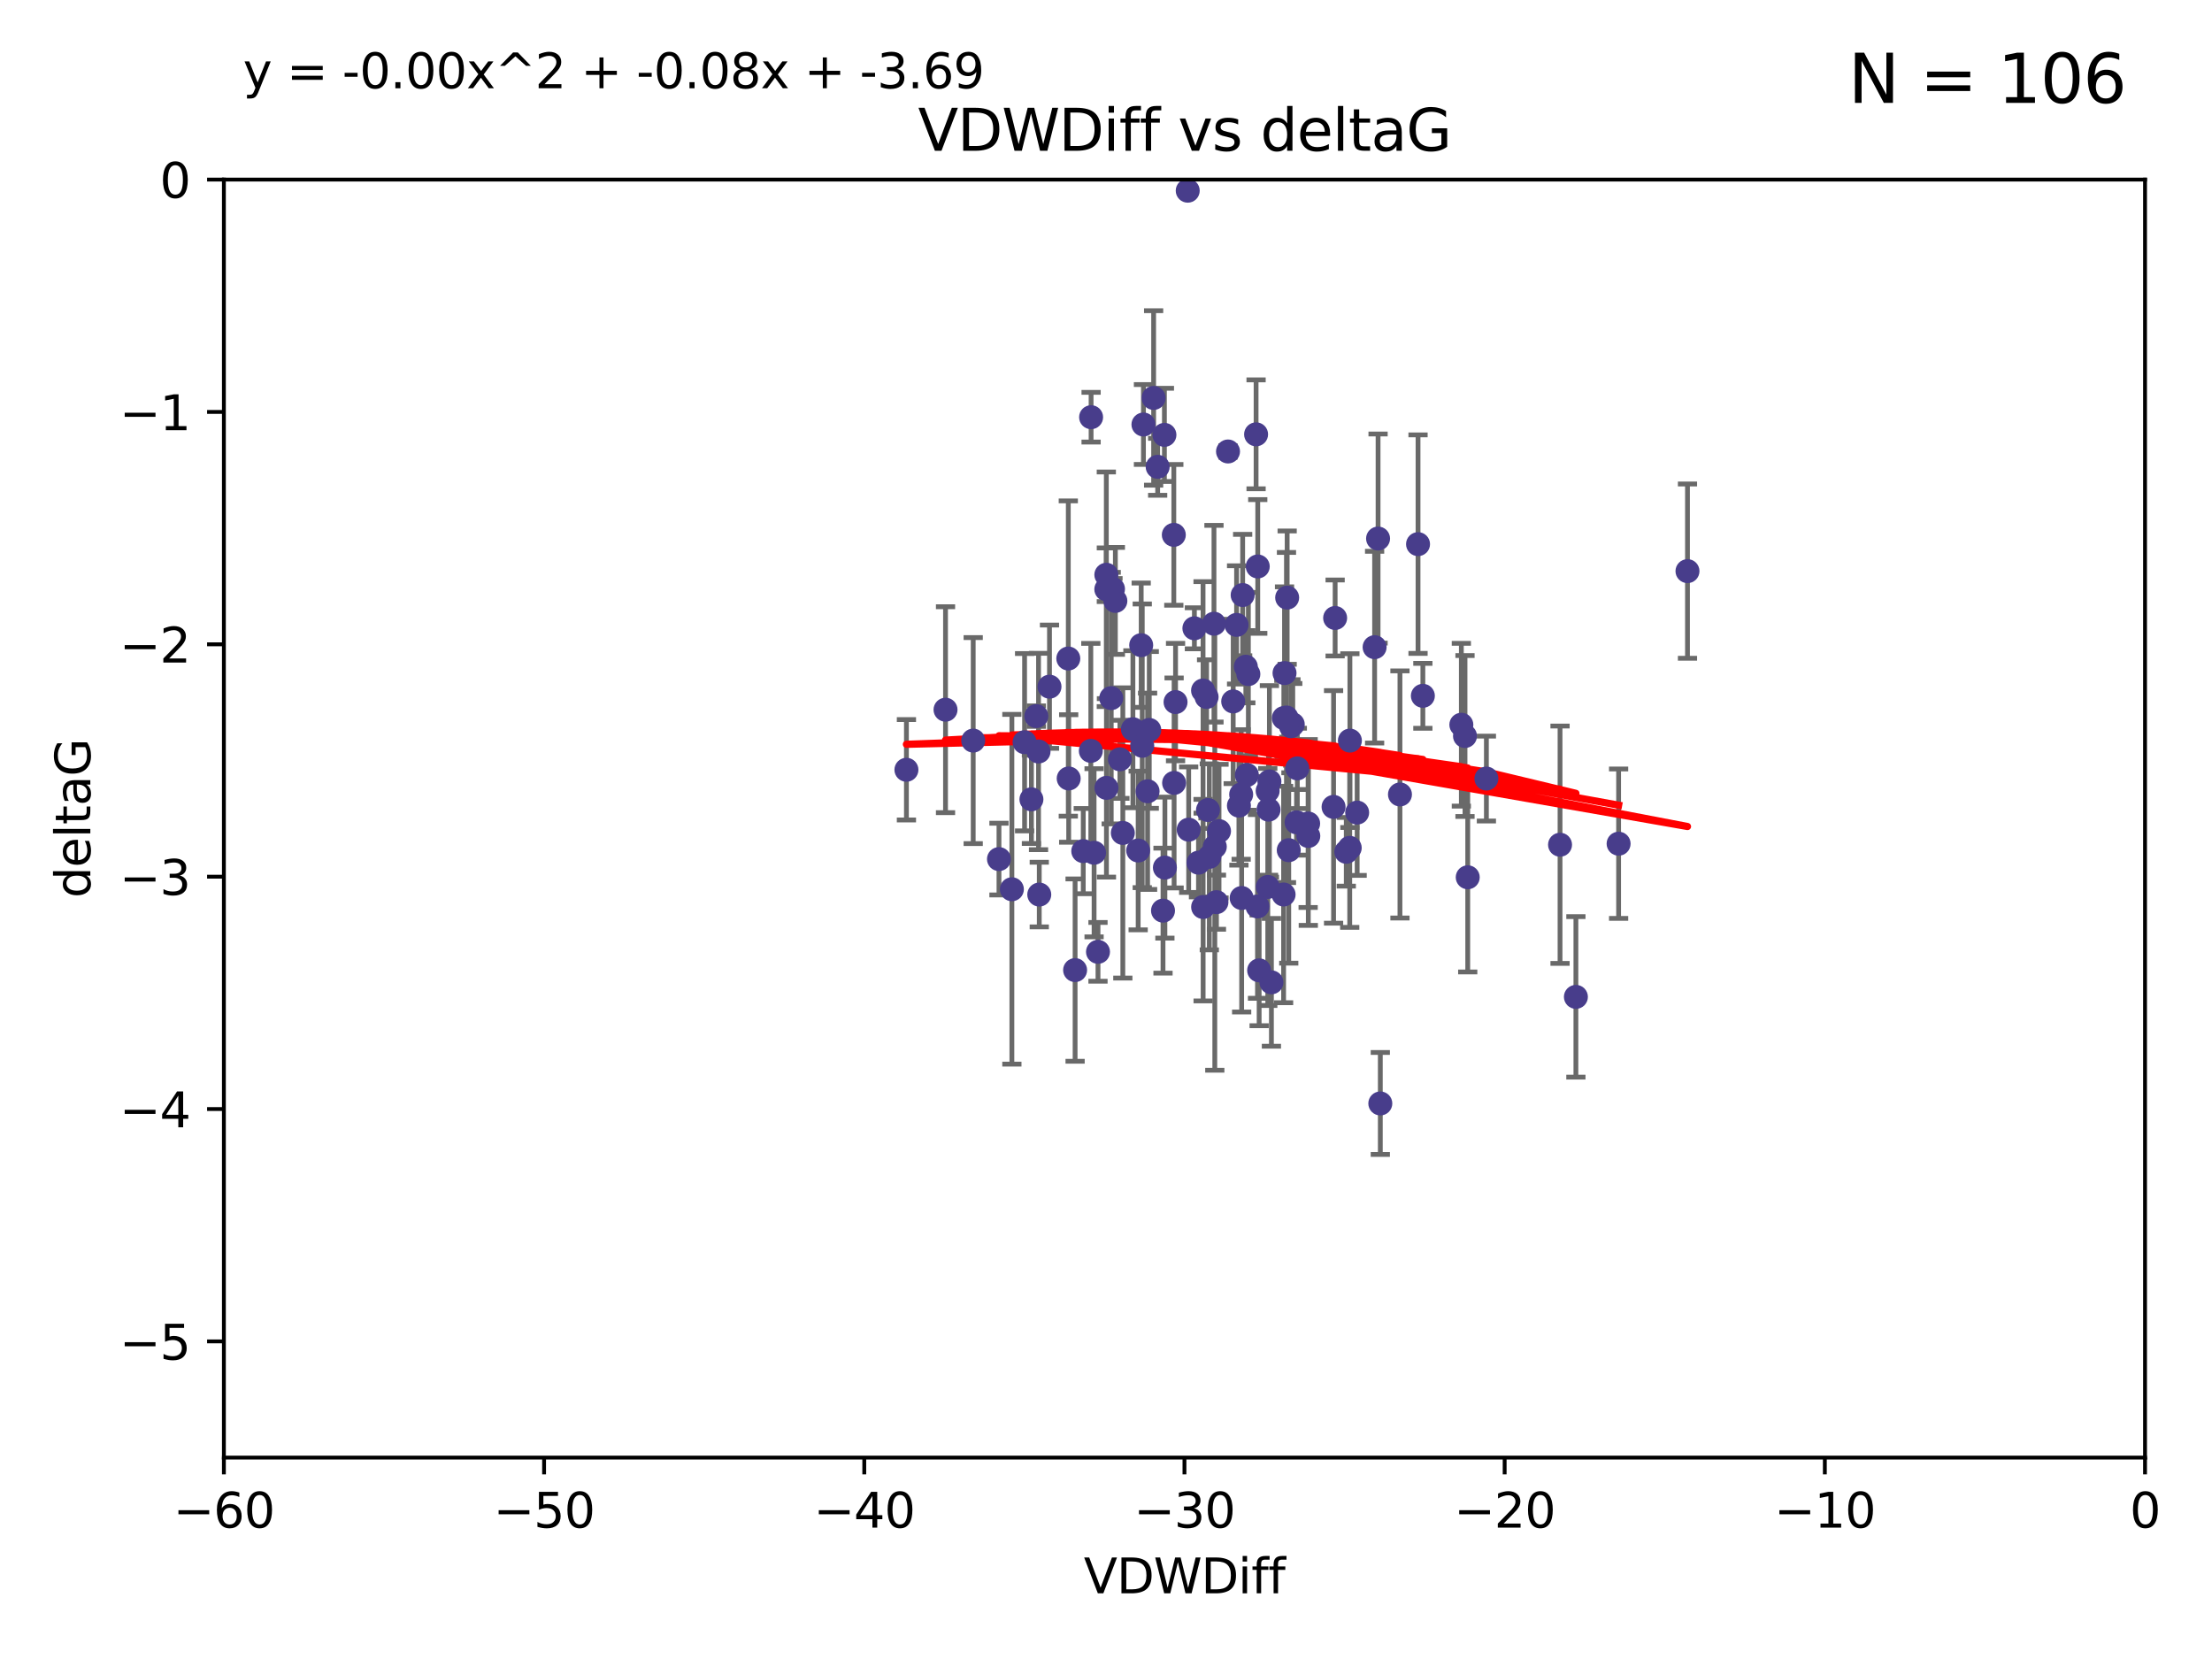 <?xml version="1.0" encoding="utf-8" standalone="no"?>
<!DOCTYPE svg PUBLIC "-//W3C//DTD SVG 1.1//EN"
  "http://www.w3.org/Graphics/SVG/1.1/DTD/svg11.dtd">
<svg xmlns:xlink="http://www.w3.org/1999/xlink" width="460.8pt" height="345.6pt" viewBox="0 0 460.8 345.6" xmlns="http://www.w3.org/2000/svg" version="1.1">
 <defs>
  <style type="text/css">*{stroke-linejoin: round; stroke-linecap: butt}</style>
 </defs>
 <g id="figure_1">
  <g id="patch_1">
   <path d="M 0 345.6 
L 460.8 345.6 
L 460.8 0 
L 0 0 
z
" style="fill: #ffffff"/>
  </g>
  <g id="axes_1">
   <g id="patch_2">
    <path d="M 46.64 303.64 
L 446.85 303.64 
L 446.85 37.411 
L 46.64 37.411 
z
" style="fill: #ffffff"/>
   </g>
   <g id="PathCollection_1">
    <defs>
     <path id="m6c6a087cca" d="M 0 1.118 
C 0.297 1.118 0.581 1 0.791 0.791 
C 1 0.581 1.118 0.297 1.118 0 
C 1.118 -0.297 1 -0.581 0.791 -0.791 
C 0.581 -1 0.297 -1.118 0 -1.118 
C -0.297 -1.118 -0.581 -1 -0.791 -0.791 
C -1 -0.581 -1.118 -0.297 -1.118 0 
C -1.118 0.297 -1 0.581 -0.791 0.791 
C -0.581 1 -0.297 1.118 0 1.118 
z
" style="stroke: #483d8b"/>
    </defs>
    <g clip-path="url(#p0a20e04c89)">
     <use xlink:href="#m6c6a087cca" x="222.628" y="162.169" style="fill: #483d8b; stroke: #483d8b"/>
     <use xlink:href="#m6c6a087cca" x="236.005" y="151.911" style="fill: #483d8b; stroke: #483d8b"/>
     <use xlink:href="#m6c6a087cca" x="270.255" y="160.071" style="fill: #483d8b; stroke: #483d8b"/>
     <use xlink:href="#m6c6a087cca" x="210.793" y="185.248" style="fill: #483d8b; stroke: #483d8b"/>
     <use xlink:href="#m6c6a087cca" x="232.351" y="125.181" style="fill: #483d8b; stroke: #483d8b"/>
     <use xlink:href="#m6c6a087cca" x="278.133" y="128.736" style="fill: #483d8b; stroke: #483d8b"/>
     <use xlink:href="#m6c6a087cca" x="218.629" y="143.047" style="fill: #483d8b; stroke: #483d8b"/>
     <use xlink:href="#m6c6a087cca" x="267.447" y="149.587" style="fill: #483d8b; stroke: #483d8b"/>
     <use xlink:href="#m6c6a087cca" x="202.737" y="154.279" style="fill: #483d8b; stroke: #483d8b"/>
     <use xlink:href="#m6c6a087cca" x="267.995" y="149.471" style="fill: #483d8b; stroke: #483d8b"/>
     <use xlink:href="#m6c6a087cca" x="249.667" y="179.707" style="fill: #483d8b; stroke: #483d8b"/>
     <use xlink:href="#m6c6a087cca" x="213.44" y="154.615" style="fill: #483d8b; stroke: #483d8b"/>
     <use xlink:href="#m6c6a087cca" x="233.906" y="173.516" style="fill: #483d8b; stroke: #483d8b"/>
     <use xlink:href="#m6c6a087cca" x="258.867" y="123.958" style="fill: #483d8b; stroke: #483d8b"/>
     <use xlink:href="#m6c6a087cca" x="216.346" y="156.551" style="fill: #483d8b; stroke: #483d8b"/>
     <use xlink:href="#m6c6a087cca" x="251.922" y="178.497" style="fill: #483d8b; stroke: #483d8b"/>
     <use xlink:href="#m6c6a087cca" x="248.814" y="130.884" style="fill: #483d8b; stroke: #483d8b"/>
     <use xlink:href="#m6c6a087cca" x="188.825" y="160.359" style="fill: #483d8b; stroke: #483d8b"/>
     <use xlink:href="#m6c6a087cca" x="257.603" y="130.178" style="fill: #483d8b; stroke: #483d8b"/>
     <use xlink:href="#m6c6a087cca" x="247.623" y="172.837" style="fill: #483d8b; stroke: #483d8b"/>
     <use xlink:href="#m6c6a087cca" x="227.295" y="86.91" style="fill: #483d8b; stroke: #483d8b"/>
     <use xlink:href="#m6c6a087cca" x="196.97" y="147.843" style="fill: #483d8b; stroke: #483d8b"/>
     <use xlink:href="#m6c6a087cca" x="227.238" y="156.424" style="fill: #483d8b; stroke: #483d8b"/>
     <use xlink:href="#m6c6a087cca" x="233.298" y="158.179" style="fill: #483d8b; stroke: #483d8b"/>
     <use xlink:href="#m6c6a087cca" x="215.886" y="149.182" style="fill: #483d8b; stroke: #483d8b"/>
     <use xlink:href="#m6c6a087cca" x="230.493" y="164.127" style="fill: #483d8b; stroke: #483d8b"/>
     <use xlink:href="#m6c6a087cca" x="237.952" y="155.362" style="fill: #483d8b; stroke: #483d8b"/>
     <use xlink:href="#m6c6a087cca" x="295.403" y="113.355" style="fill: #483d8b; stroke: #483d8b"/>
     <use xlink:href="#m6c6a087cca" x="230.466" y="122.757" style="fill: #483d8b; stroke: #483d8b"/>
     <use xlink:href="#m6c6a087cca" x="230.472" y="119.732" style="fill: #483d8b; stroke: #483d8b"/>
     <use xlink:href="#m6c6a087cca" x="262.013" y="118.005" style="fill: #483d8b; stroke: #483d8b"/>
     <use xlink:href="#m6c6a087cca" x="272.543" y="174.149" style="fill: #483d8b; stroke: #483d8b"/>
     <use xlink:href="#m6c6a087cca" x="269.306" y="150.899" style="fill: #483d8b; stroke: #483d8b"/>
     <use xlink:href="#m6c6a087cca" x="264.859" y="204.639" style="fill: #483d8b; stroke: #483d8b"/>
     <use xlink:href="#m6c6a087cca" x="305.756" y="182.755" style="fill: #483d8b; stroke: #483d8b"/>
     <use xlink:href="#m6c6a087cca" x="242.569" y="90.593" style="fill: #483d8b; stroke: #483d8b"/>
     <use xlink:href="#m6c6a087cca" x="286.356" y="134.817" style="fill: #483d8b; stroke: #483d8b"/>
     <use xlink:href="#m6c6a087cca" x="244.889" y="146.259" style="fill: #483d8b; stroke: #483d8b"/>
     <use xlink:href="#m6c6a087cca" x="280.454" y="177.446" style="fill: #483d8b; stroke: #483d8b"/>
     <use xlink:href="#m6c6a087cca" x="222.546" y="137.183" style="fill: #483d8b; stroke: #483d8b"/>
     <use xlink:href="#m6c6a087cca" x="244.589" y="163.099" style="fill: #483d8b; stroke: #483d8b"/>
     <use xlink:href="#m6c6a087cca" x="253.945" y="173.133" style="fill: #483d8b; stroke: #483d8b"/>
     <use xlink:href="#m6c6a087cca" x="251.648" y="168.741" style="fill: #483d8b; stroke: #483d8b"/>
     <use xlink:href="#m6c6a087cca" x="264.44" y="162.782" style="fill: #483d8b; stroke: #483d8b"/>
     <use xlink:href="#m6c6a087cca" x="264.077" y="164.751" style="fill: #483d8b; stroke: #483d8b"/>
     <use xlink:href="#m6c6a087cca" x="247.425" y="39.725" style="fill: #483d8b; stroke: #483d8b"/>
     <use xlink:href="#m6c6a087cca" x="214.864" y="166.514" style="fill: #483d8b; stroke: #483d8b"/>
     <use xlink:href="#m6c6a087cca" x="240.322" y="82.899" style="fill: #483d8b; stroke: #483d8b"/>
     <use xlink:href="#m6c6a087cca" x="237.732" y="134.403" style="fill: #483d8b; stroke: #483d8b"/>
     <use xlink:href="#m6c6a087cca" x="244.528" y="111.421" style="fill: #483d8b; stroke: #483d8b"/>
     <use xlink:href="#m6c6a087cca" x="237.101" y="177.177" style="fill: #483d8b; stroke: #483d8b"/>
     <use xlink:href="#m6c6a087cca" x="223.964" y="202.088" style="fill: #483d8b; stroke: #483d8b"/>
     <use xlink:href="#m6c6a087cca" x="231.488" y="145.428" style="fill: #483d8b; stroke: #483d8b"/>
     <use xlink:href="#m6c6a087cca" x="268.928" y="151.29" style="fill: #483d8b; stroke: #483d8b"/>
     <use xlink:href="#m6c6a087cca" x="228.733" y="198.285" style="fill: #483d8b; stroke: #483d8b"/>
     <use xlink:href="#m6c6a087cca" x="305.186" y="153.325" style="fill: #483d8b; stroke: #483d8b"/>
     <use xlink:href="#m6c6a087cca" x="250.618" y="143.843" style="fill: #483d8b; stroke: #483d8b"/>
     <use xlink:href="#m6c6a087cca" x="239.064" y="164.836" style="fill: #483d8b; stroke: #483d8b"/>
     <use xlink:href="#m6c6a087cca" x="241.163" y="97.248" style="fill: #483d8b; stroke: #483d8b"/>
     <use xlink:href="#m6c6a087cca" x="281.173" y="176.622" style="fill: #483d8b; stroke: #483d8b"/>
     <use xlink:href="#m6c6a087cca" x="242.276" y="189.704" style="fill: #483d8b; stroke: #483d8b"/>
     <use xlink:href="#m6c6a087cca" x="225.663" y="177.3" style="fill: #483d8b; stroke: #483d8b"/>
     <use xlink:href="#m6c6a087cca" x="216.498" y="186.354" style="fill: #483d8b; stroke: #483d8b"/>
     <use xlink:href="#m6c6a087cca" x="270.096" y="171.306" style="fill: #483d8b; stroke: #483d8b"/>
     <use xlink:href="#m6c6a087cca" x="255.818" y="94.05" style="fill: #483d8b; stroke: #483d8b"/>
     <use xlink:href="#m6c6a087cca" x="282.721" y="169.276" style="fill: #483d8b; stroke: #483d8b"/>
     <use xlink:href="#m6c6a087cca" x="291.637" y="165.498" style="fill: #483d8b; stroke: #483d8b"/>
     <use xlink:href="#m6c6a087cca" x="268.47" y="177.108" style="fill: #483d8b; stroke: #483d8b"/>
     <use xlink:href="#m6c6a087cca" x="231.857" y="122.697" style="fill: #483d8b; stroke: #483d8b"/>
     <use xlink:href="#m6c6a087cca" x="253.408" y="187.936" style="fill: #483d8b; stroke: #483d8b"/>
     <use xlink:href="#m6c6a087cca" x="264.102" y="184.771" style="fill: #483d8b; stroke: #483d8b"/>
     <use xlink:href="#m6c6a087cca" x="304.425" y="150.974" style="fill: #483d8b; stroke: #483d8b"/>
     <use xlink:href="#m6c6a087cca" x="238.202" y="88.433" style="fill: #483d8b; stroke: #483d8b"/>
     <use xlink:href="#m6c6a087cca" x="259.529" y="138.887" style="fill: #483d8b; stroke: #483d8b"/>
     <use xlink:href="#m6c6a087cca" x="227.918" y="177.645" style="fill: #483d8b; stroke: #483d8b"/>
     <use xlink:href="#m6c6a087cca" x="277.807" y="168.091" style="fill: #483d8b; stroke: #483d8b"/>
     <use xlink:href="#m6c6a087cca" x="256.898" y="146.121" style="fill: #483d8b; stroke: #483d8b"/>
     <use xlink:href="#m6c6a087cca" x="267.397" y="186.342" style="fill: #483d8b; stroke: #483d8b"/>
     <use xlink:href="#m6c6a087cca" x="309.644" y="162.189" style="fill: #483d8b; stroke: #483d8b"/>
     <use xlink:href="#m6c6a087cca" x="328.288" y="207.667" style="fill: #483d8b; stroke: #483d8b"/>
     <use xlink:href="#m6c6a087cca" x="272.511" y="171.553" style="fill: #483d8b; stroke: #483d8b"/>
     <use xlink:href="#m6c6a087cca" x="253.065" y="176.381" style="fill: #483d8b; stroke: #483d8b"/>
     <use xlink:href="#m6c6a087cca" x="250.634" y="188.949" style="fill: #483d8b; stroke: #483d8b"/>
     <use xlink:href="#m6c6a087cca" x="261.962" y="188.827" style="fill: #483d8b; stroke: #483d8b"/>
     <use xlink:href="#m6c6a087cca" x="287.544" y="229.87" style="fill: #483d8b; stroke: #483d8b"/>
     <use xlink:href="#m6c6a087cca" x="267.591" y="140.214" style="fill: #483d8b; stroke: #483d8b"/>
     <use xlink:href="#m6c6a087cca" x="239.415" y="152.06" style="fill: #483d8b; stroke: #483d8b"/>
     <use xlink:href="#m6c6a087cca" x="351.534" y="118.978" style="fill: #483d8b; stroke: #483d8b"/>
     <use xlink:href="#m6c6a087cca" x="251.355" y="145.19" style="fill: #483d8b; stroke: #483d8b"/>
     <use xlink:href="#m6c6a087cca" x="324.985" y="175.971" style="fill: #483d8b; stroke: #483d8b"/>
     <use xlink:href="#m6c6a087cca" x="208.105" y="178.963" style="fill: #483d8b; stroke: #483d8b"/>
     <use xlink:href="#m6c6a087cca" x="261.666" y="90.48" style="fill: #483d8b; stroke: #483d8b"/>
     <use xlink:href="#m6c6a087cca" x="264.26" y="168.665" style="fill: #483d8b; stroke: #483d8b"/>
     <use xlink:href="#m6c6a087cca" x="258.09" y="167.828" style="fill: #483d8b; stroke: #483d8b"/>
     <use xlink:href="#m6c6a087cca" x="287.077" y="112.19" style="fill: #483d8b; stroke: #483d8b"/>
     <use xlink:href="#m6c6a087cca" x="281.208" y="154.279" style="fill: #483d8b; stroke: #483d8b"/>
     <use xlink:href="#m6c6a087cca" x="262.303" y="202.144" style="fill: #483d8b; stroke: #483d8b"/>
     <use xlink:href="#m6c6a087cca" x="260.056" y="140.428" style="fill: #483d8b; stroke: #483d8b"/>
     <use xlink:href="#m6c6a087cca" x="242.67" y="180.74" style="fill: #483d8b; stroke: #483d8b"/>
     <use xlink:href="#m6c6a087cca" x="258.557" y="165.503" style="fill: #483d8b; stroke: #483d8b"/>
     <use xlink:href="#m6c6a087cca" x="259.743" y="161.437" style="fill: #483d8b; stroke: #483d8b"/>
     <use xlink:href="#m6c6a087cca" x="252.892" y="129.931" style="fill: #483d8b; stroke: #483d8b"/>
     <use xlink:href="#m6c6a087cca" x="296.408" y="144.953" style="fill: #483d8b; stroke: #483d8b"/>
     <use xlink:href="#m6c6a087cca" x="268.139" y="124.495" style="fill: #483d8b; stroke: #483d8b"/>
     <use xlink:href="#m6c6a087cca" x="258.659" y="187.068" style="fill: #483d8b; stroke: #483d8b"/>
     <use xlink:href="#m6c6a087cca" x="337.186" y="175.757" style="fill: #483d8b; stroke: #483d8b"/>
    </g>
   </g>
   <g id="matplotlib.axis_1">
    <g id="xtick_1">
     <g id="line2d_1">
      <defs>
       <path id="m3bab452b22" d="M 0 0 
L 0 3.5 
" style="stroke: #000000; stroke-width: 0.8"/>
      </defs>
      <g>
       <use xlink:href="#m3bab452b22" x="46.64" y="303.64" style="stroke: #000000; stroke-width: 0.8"/>
      </g>
     </g>
     <g id="text_1">
      <!-- −60 -->
      <g transform="translate(36.088 318.238)scale(0.1 -0.1)">
       <defs>
        <path id="DejaVuSans-2212" d="M 678 2272 
L 4684 2272 
L 4684 1741 
L 678 1741 
L 678 2272 
z
" transform="scale(0.016)"/>
        <path id="DejaVuSans-36" d="M 2113 2584 
Q 1688 2584 1439 2293 
Q 1191 2003 1191 1497 
Q 1191 994 1439 701 
Q 1688 409 2113 409 
Q 2538 409 2786 701 
Q 3034 994 3034 1497 
Q 3034 2003 2786 2293 
Q 2538 2584 2113 2584 
z
M 3366 4563 
L 3366 3988 
Q 3128 4100 2886 4159 
Q 2644 4219 2406 4219 
Q 1781 4219 1451 3797 
Q 1122 3375 1075 2522 
Q 1259 2794 1537 2939 
Q 1816 3084 2150 3084 
Q 2853 3084 3261 2657 
Q 3669 2231 3669 1497 
Q 3669 778 3244 343 
Q 2819 -91 2113 -91 
Q 1303 -91 875 529 
Q 447 1150 447 2328 
Q 447 3434 972 4092 
Q 1497 4750 2381 4750 
Q 2619 4750 2861 4703 
Q 3103 4656 3366 4563 
z
" transform="scale(0.016)"/>
        <path id="DejaVuSans-30" d="M 2034 4250 
Q 1547 4250 1301 3770 
Q 1056 3291 1056 2328 
Q 1056 1369 1301 889 
Q 1547 409 2034 409 
Q 2525 409 2770 889 
Q 3016 1369 3016 2328 
Q 3016 3291 2770 3770 
Q 2525 4250 2034 4250 
z
M 2034 4750 
Q 2819 4750 3233 4129 
Q 3647 3509 3647 2328 
Q 3647 1150 3233 529 
Q 2819 -91 2034 -91 
Q 1250 -91 836 529 
Q 422 1150 422 2328 
Q 422 3509 836 4129 
Q 1250 4750 2034 4750 
z
" transform="scale(0.016)"/>
       </defs>
       <use xlink:href="#DejaVuSans-2212"/>
       <use xlink:href="#DejaVuSans-36" x="83.789"/>
       <use xlink:href="#DejaVuSans-30" x="147.412"/>
      </g>
     </g>
    </g>
    <g id="xtick_2">
     <g id="line2d_2">
      <g>
       <use xlink:href="#m3bab452b22" x="113.342" y="303.64" style="stroke: #000000; stroke-width: 0.8"/>
      </g>
     </g>
     <g id="text_2">
      <!-- −50 -->
      <g transform="translate(102.789 318.238)scale(0.1 -0.1)">
       <defs>
        <path id="DejaVuSans-35" d="M 691 4666 
L 3169 4666 
L 3169 4134 
L 1269 4134 
L 1269 2991 
Q 1406 3038 1543 3061 
Q 1681 3084 1819 3084 
Q 2600 3084 3056 2656 
Q 3513 2228 3513 1497 
Q 3513 744 3044 326 
Q 2575 -91 1722 -91 
Q 1428 -91 1123 -41 
Q 819 9 494 109 
L 494 744 
Q 775 591 1075 516 
Q 1375 441 1709 441 
Q 2250 441 2565 725 
Q 2881 1009 2881 1497 
Q 2881 1984 2565 2268 
Q 2250 2553 1709 2553 
Q 1456 2553 1204 2497 
Q 953 2441 691 2322 
L 691 4666 
z
" transform="scale(0.016)"/>
       </defs>
       <use xlink:href="#DejaVuSans-2212"/>
       <use xlink:href="#DejaVuSans-35" x="83.789"/>
       <use xlink:href="#DejaVuSans-30" x="147.412"/>
      </g>
     </g>
    </g>
    <g id="xtick_3">
     <g id="line2d_3">
      <g>
       <use xlink:href="#m3bab452b22" x="180.043" y="303.64" style="stroke: #000000; stroke-width: 0.8"/>
      </g>
     </g>
     <g id="text_3">
      <!-- −40 -->
      <g transform="translate(169.491 318.238)scale(0.1 -0.1)">
       <defs>
        <path id="DejaVuSans-34" d="M 2419 4116 
L 825 1625 
L 2419 1625 
L 2419 4116 
z
M 2253 4666 
L 3047 4666 
L 3047 1625 
L 3713 1625 
L 3713 1100 
L 3047 1100 
L 3047 0 
L 2419 0 
L 2419 1100 
L 313 1100 
L 313 1709 
L 2253 4666 
z
" transform="scale(0.016)"/>
       </defs>
       <use xlink:href="#DejaVuSans-2212"/>
       <use xlink:href="#DejaVuSans-34" x="83.789"/>
       <use xlink:href="#DejaVuSans-30" x="147.412"/>
      </g>
     </g>
    </g>
    <g id="xtick_4">
     <g id="line2d_4">
      <g>
       <use xlink:href="#m3bab452b22" x="246.745" y="303.64" style="stroke: #000000; stroke-width: 0.8"/>
      </g>
     </g>
     <g id="text_4">
      <!-- −30 -->
      <g transform="translate(236.193 318.238)scale(0.1 -0.1)">
       <defs>
        <path id="DejaVuSans-33" d="M 2597 2516 
Q 3050 2419 3304 2112 
Q 3559 1806 3559 1356 
Q 3559 666 3084 287 
Q 2609 -91 1734 -91 
Q 1441 -91 1130 -33 
Q 819 25 488 141 
L 488 750 
Q 750 597 1062 519 
Q 1375 441 1716 441 
Q 2309 441 2620 675 
Q 2931 909 2931 1356 
Q 2931 1769 2642 2001 
Q 2353 2234 1838 2234 
L 1294 2234 
L 1294 2753 
L 1863 2753 
Q 2328 2753 2575 2939 
Q 2822 3125 2822 3475 
Q 2822 3834 2567 4026 
Q 2313 4219 1838 4219 
Q 1578 4219 1281 4162 
Q 984 4106 628 3988 
L 628 4550 
Q 988 4650 1302 4700 
Q 1616 4750 1894 4750 
Q 2613 4750 3031 4423 
Q 3450 4097 3450 3541 
Q 3450 3153 3228 2886 
Q 3006 2619 2597 2516 
z
" transform="scale(0.016)"/>
       </defs>
       <use xlink:href="#DejaVuSans-2212"/>
       <use xlink:href="#DejaVuSans-33" x="83.789"/>
       <use xlink:href="#DejaVuSans-30" x="147.412"/>
      </g>
     </g>
    </g>
    <g id="xtick_5">
     <g id="line2d_5">
      <g>
       <use xlink:href="#m3bab452b22" x="313.447" y="303.64" style="stroke: #000000; stroke-width: 0.8"/>
      </g>
     </g>
     <g id="text_5">
      <!-- −20 -->
      <g transform="translate(302.894 318.238)scale(0.1 -0.1)">
       <defs>
        <path id="DejaVuSans-32" d="M 1228 531 
L 3431 531 
L 3431 0 
L 469 0 
L 469 531 
Q 828 903 1448 1529 
Q 2069 2156 2228 2338 
Q 2531 2678 2651 2914 
Q 2772 3150 2772 3378 
Q 2772 3750 2511 3984 
Q 2250 4219 1831 4219 
Q 1534 4219 1204 4116 
Q 875 4013 500 3803 
L 500 4441 
Q 881 4594 1212 4672 
Q 1544 4750 1819 4750 
Q 2544 4750 2975 4387 
Q 3406 4025 3406 3419 
Q 3406 3131 3298 2873 
Q 3191 2616 2906 2266 
Q 2828 2175 2409 1742 
Q 1991 1309 1228 531 
z
" transform="scale(0.016)"/>
       </defs>
       <use xlink:href="#DejaVuSans-2212"/>
       <use xlink:href="#DejaVuSans-32" x="83.789"/>
       <use xlink:href="#DejaVuSans-30" x="147.412"/>
      </g>
     </g>
    </g>
    <g id="xtick_6">
     <g id="line2d_6">
      <g>
       <use xlink:href="#m3bab452b22" x="380.148" y="303.64" style="stroke: #000000; stroke-width: 0.8"/>
      </g>
     </g>
     <g id="text_6">
      <!-- −10 -->
      <g transform="translate(369.596 318.238)scale(0.1 -0.1)">
       <defs>
        <path id="DejaVuSans-31" d="M 794 531 
L 1825 531 
L 1825 4091 
L 703 3866 
L 703 4441 
L 1819 4666 
L 2450 4666 
L 2450 531 
L 3481 531 
L 3481 0 
L 794 0 
L 794 531 
z
" transform="scale(0.016)"/>
       </defs>
       <use xlink:href="#DejaVuSans-2212"/>
       <use xlink:href="#DejaVuSans-31" x="83.789"/>
       <use xlink:href="#DejaVuSans-30" x="147.412"/>
      </g>
     </g>
    </g>
    <g id="xtick_7">
     <g id="line2d_7">
      <g>
       <use xlink:href="#m3bab452b22" x="446.85" y="303.64" style="stroke: #000000; stroke-width: 0.8"/>
      </g>
     </g>
     <g id="text_7">
      <!-- 0 -->
      <g transform="translate(443.669 318.238)scale(0.1 -0.1)">
       <use xlink:href="#DejaVuSans-30"/>
      </g>
     </g>
    </g>
    <g id="text_8">
     <!-- VDWDiff -->
     <g transform="translate(225.772 331.917)scale(0.1 -0.1)">
      <defs>
       <path id="DejaVuSans-56" d="M 1831 0 
L 50 4666 
L 709 4666 
L 2188 738 
L 3669 4666 
L 4325 4666 
L 2547 0 
L 1831 0 
z
" transform="scale(0.016)"/>
       <path id="DejaVuSans-44" d="M 1259 4147 
L 1259 519 
L 2022 519 
Q 2988 519 3436 956 
Q 3884 1394 3884 2338 
Q 3884 3275 3436 3711 
Q 2988 4147 2022 4147 
L 1259 4147 
z
M 628 4666 
L 1925 4666 
Q 3281 4666 3915 4102 
Q 4550 3538 4550 2338 
Q 4550 1131 3912 565 
Q 3275 0 1925 0 
L 628 0 
L 628 4666 
z
" transform="scale(0.016)"/>
       <path id="DejaVuSans-57" d="M 213 4666 
L 850 4666 
L 1831 722 
L 2809 4666 
L 3519 4666 
L 4500 722 
L 5478 4666 
L 6119 4666 
L 4947 0 
L 4153 0 
L 3169 4050 
L 2175 0 
L 1381 0 
L 213 4666 
z
" transform="scale(0.016)"/>
       <path id="DejaVuSans-69" d="M 603 3500 
L 1178 3500 
L 1178 0 
L 603 0 
L 603 3500 
z
M 603 4863 
L 1178 4863 
L 1178 4134 
L 603 4134 
L 603 4863 
z
" transform="scale(0.016)"/>
       <path id="DejaVuSans-66" d="M 2375 4863 
L 2375 4384 
L 1825 4384 
Q 1516 4384 1395 4259 
Q 1275 4134 1275 3809 
L 1275 3500 
L 2222 3500 
L 2222 3053 
L 1275 3053 
L 1275 0 
L 697 0 
L 697 3053 
L 147 3053 
L 147 3500 
L 697 3500 
L 697 3744 
Q 697 4328 969 4595 
Q 1241 4863 1831 4863 
L 2375 4863 
z
" transform="scale(0.016)"/>
      </defs>
      <use xlink:href="#DejaVuSans-56"/>
      <use xlink:href="#DejaVuSans-44" x="68.408"/>
      <use xlink:href="#DejaVuSans-57" x="145.41"/>
      <use xlink:href="#DejaVuSans-44" x="244.287"/>
      <use xlink:href="#DejaVuSans-69" x="321.289"/>
      <use xlink:href="#DejaVuSans-66" x="349.072"/>
      <use xlink:href="#DejaVuSans-66" x="384.277"/>
     </g>
    </g>
   </g>
   <g id="matplotlib.axis_2">
    <g id="ytick_1">
     <g id="line2d_8">
      <defs>
       <path id="mf4585013d9" d="M 0 0 
L -3.5 0 
" style="stroke: #000000; stroke-width: 0.8"/>
      </defs>
      <g>
       <use xlink:href="#mf4585013d9" x="46.64" y="279.437" style="stroke: #000000; stroke-width: 0.8"/>
      </g>
     </g>
     <g id="text_9">
      <!-- −5 -->
      <g transform="translate(24.898 283.237)scale(0.1 -0.1)">
       <use xlink:href="#DejaVuSans-2212"/>
       <use xlink:href="#DejaVuSans-35" x="83.789"/>
      </g>
     </g>
    </g>
    <g id="ytick_2">
     <g id="line2d_9">
      <g>
       <use xlink:href="#mf4585013d9" x="46.64" y="231.032" style="stroke: #000000; stroke-width: 0.8"/>
      </g>
     </g>
     <g id="text_10">
      <!-- −4 -->
      <g transform="translate(24.898 234.831)scale(0.1 -0.1)">
       <use xlink:href="#DejaVuSans-2212"/>
       <use xlink:href="#DejaVuSans-34" x="83.789"/>
      </g>
     </g>
    </g>
    <g id="ytick_3">
     <g id="line2d_10">
      <g>
       <use xlink:href="#mf4585013d9" x="46.64" y="182.627" style="stroke: #000000; stroke-width: 0.8"/>
      </g>
     </g>
     <g id="text_11">
      <!-- −3 -->
      <g transform="translate(24.898 186.426)scale(0.1 -0.1)">
       <use xlink:href="#DejaVuSans-2212"/>
       <use xlink:href="#DejaVuSans-33" x="83.789"/>
      </g>
     </g>
    </g>
    <g id="ytick_4">
     <g id="line2d_11">
      <g>
       <use xlink:href="#mf4585013d9" x="46.64" y="134.222" style="stroke: #000000; stroke-width: 0.8"/>
      </g>
     </g>
     <g id="text_12">
      <!-- −2 -->
      <g transform="translate(24.898 138.021)scale(0.1 -0.1)">
       <use xlink:href="#DejaVuSans-2212"/>
       <use xlink:href="#DejaVuSans-32" x="83.789"/>
      </g>
     </g>
    </g>
    <g id="ytick_5">
     <g id="line2d_12">
      <g>
       <use xlink:href="#mf4585013d9" x="46.64" y="85.816" style="stroke: #000000; stroke-width: 0.8"/>
      </g>
     </g>
     <g id="text_13">
      <!-- −1 -->
      <g transform="translate(24.898 89.616)scale(0.1 -0.1)">
       <use xlink:href="#DejaVuSans-2212"/>
       <use xlink:href="#DejaVuSans-31" x="83.789"/>
      </g>
     </g>
    </g>
    <g id="ytick_6">
     <g id="line2d_13">
      <g>
       <use xlink:href="#mf4585013d9" x="46.64" y="37.411" style="stroke: #000000; stroke-width: 0.8"/>
      </g>
     </g>
     <g id="text_14">
      <!-- 0 -->
      <g transform="translate(33.278 41.21)scale(0.1 -0.1)">
       <use xlink:href="#DejaVuSans-30"/>
      </g>
     </g>
    </g>
    <g id="text_15">
     <!-- deltaG -->
     <g transform="translate(18.818 187.064)rotate(-90)scale(0.1 -0.1)">
      <defs>
       <path id="DejaVuSans-64" d="M 2906 2969 
L 2906 4863 
L 3481 4863 
L 3481 0 
L 2906 0 
L 2906 525 
Q 2725 213 2448 61 
Q 2172 -91 1784 -91 
Q 1150 -91 751 415 
Q 353 922 353 1747 
Q 353 2572 751 3078 
Q 1150 3584 1784 3584 
Q 2172 3584 2448 3432 
Q 2725 3281 2906 2969 
z
M 947 1747 
Q 947 1113 1208 752 
Q 1469 391 1925 391 
Q 2381 391 2643 752 
Q 2906 1113 2906 1747 
Q 2906 2381 2643 2742 
Q 2381 3103 1925 3103 
Q 1469 3103 1208 2742 
Q 947 2381 947 1747 
z
" transform="scale(0.016)"/>
       <path id="DejaVuSans-65" d="M 3597 1894 
L 3597 1613 
L 953 1613 
Q 991 1019 1311 708 
Q 1631 397 2203 397 
Q 2534 397 2845 478 
Q 3156 559 3463 722 
L 3463 178 
Q 3153 47 2828 -22 
Q 2503 -91 2169 -91 
Q 1331 -91 842 396 
Q 353 884 353 1716 
Q 353 2575 817 3079 
Q 1281 3584 2069 3584 
Q 2775 3584 3186 3129 
Q 3597 2675 3597 1894 
z
M 3022 2063 
Q 3016 2534 2758 2815 
Q 2500 3097 2075 3097 
Q 1594 3097 1305 2825 
Q 1016 2553 972 2059 
L 3022 2063 
z
" transform="scale(0.016)"/>
       <path id="DejaVuSans-6c" d="M 603 4863 
L 1178 4863 
L 1178 0 
L 603 0 
L 603 4863 
z
" transform="scale(0.016)"/>
       <path id="DejaVuSans-74" d="M 1172 4494 
L 1172 3500 
L 2356 3500 
L 2356 3053 
L 1172 3053 
L 1172 1153 
Q 1172 725 1289 603 
Q 1406 481 1766 481 
L 2356 481 
L 2356 0 
L 1766 0 
Q 1100 0 847 248 
Q 594 497 594 1153 
L 594 3053 
L 172 3053 
L 172 3500 
L 594 3500 
L 594 4494 
L 1172 4494 
z
" transform="scale(0.016)"/>
       <path id="DejaVuSans-61" d="M 2194 1759 
Q 1497 1759 1228 1600 
Q 959 1441 959 1056 
Q 959 750 1161 570 
Q 1363 391 1709 391 
Q 2188 391 2477 730 
Q 2766 1069 2766 1631 
L 2766 1759 
L 2194 1759 
z
M 3341 1997 
L 3341 0 
L 2766 0 
L 2766 531 
Q 2569 213 2275 61 
Q 1981 -91 1556 -91 
Q 1019 -91 701 211 
Q 384 513 384 1019 
Q 384 1609 779 1909 
Q 1175 2209 1959 2209 
L 2766 2209 
L 2766 2266 
Q 2766 2663 2505 2880 
Q 2244 3097 1772 3097 
Q 1472 3097 1187 3025 
Q 903 2953 641 2809 
L 641 3341 
Q 956 3463 1253 3523 
Q 1550 3584 1831 3584 
Q 2591 3584 2966 3190 
Q 3341 2797 3341 1997 
z
" transform="scale(0.016)"/>
       <path id="DejaVuSans-47" d="M 3809 666 
L 3809 1919 
L 2778 1919 
L 2778 2438 
L 4434 2438 
L 4434 434 
Q 4069 175 3628 42 
Q 3188 -91 2688 -91 
Q 1594 -91 976 548 
Q 359 1188 359 2328 
Q 359 3472 976 4111 
Q 1594 4750 2688 4750 
Q 3144 4750 3555 4637 
Q 3966 4525 4313 4306 
L 4313 3634 
Q 3963 3931 3569 4081 
Q 3175 4231 2741 4231 
Q 1884 4231 1454 3753 
Q 1025 3275 1025 2328 
Q 1025 1384 1454 906 
Q 1884 428 2741 428 
Q 3075 428 3337 486 
Q 3600 544 3809 666 
z
" transform="scale(0.016)"/>
      </defs>
      <use xlink:href="#DejaVuSans-64"/>
      <use xlink:href="#DejaVuSans-65" x="63.477"/>
      <use xlink:href="#DejaVuSans-6c" x="125"/>
      <use xlink:href="#DejaVuSans-74" x="152.783"/>
      <use xlink:href="#DejaVuSans-61" x="191.992"/>
      <use xlink:href="#DejaVuSans-47" x="253.271"/>
     </g>
    </g>
   </g>
   <g id="LineCollection_1">
    <path d="M 222.628 175.449 
L 222.628 148.889 
" clip-path="url(#p0a20e04c89)" style="fill: none; stroke: #696969"/>
    <path d="M 236.005 168.265 
L 236.005 135.556 
" clip-path="url(#p0a20e04c89)" style="fill: none; stroke: #696969"/>
    <path d="M 270.255 168.439 
L 270.255 151.703 
" clip-path="url(#p0a20e04c89)" style="fill: none; stroke: #696969"/>
    <path d="M 210.793 221.676 
L 210.793 148.82 
" clip-path="url(#p0a20e04c89)" style="fill: none; stroke: #696969"/>
    <path d="M 232.351 136.32 
L 232.351 114.041 
" clip-path="url(#p0a20e04c89)" style="fill: none; stroke: #696969"/>
    <path d="M 278.133 136.647 
L 278.133 120.825 
" clip-path="url(#p0a20e04c89)" style="fill: none; stroke: #696969"/>
    <path d="M 218.629 155.888 
L 218.629 130.206 
" clip-path="url(#p0a20e04c89)" style="fill: none; stroke: #696969"/>
    <path d="M 267.447 157.412 
L 267.447 141.762 
" clip-path="url(#p0a20e04c89)" style="fill: none; stroke: #696969"/>
    <path d="M 202.737 175.739 
L 202.737 132.819 
" clip-path="url(#p0a20e04c89)" style="fill: none; stroke: #696969"/>
    <path d="M 267.995 183.855 
L 267.995 115.087 
" clip-path="url(#p0a20e04c89)" style="fill: none; stroke: #696969"/>
    <path d="M 249.667 186.843 
L 249.667 172.571 
" clip-path="url(#p0a20e04c89)" style="fill: none; stroke: #696969"/>
    <path d="M 213.44 173.089 
L 213.44 136.142 
" clip-path="url(#p0a20e04c89)" style="fill: none; stroke: #696969"/>
    <path d="M 233.906 203.746 
L 233.906 143.286 
" clip-path="url(#p0a20e04c89)" style="fill: none; stroke: #696969"/>
    <path d="M 258.867 136.599 
L 258.867 111.318 
" clip-path="url(#p0a20e04c89)" style="fill: none; stroke: #696969"/>
    <path d="M 216.346 177.004 
L 216.346 136.097 
" clip-path="url(#p0a20e04c89)" style="fill: none; stroke: #696969"/>
    <path d="M 251.922 197.874 
L 251.922 159.12 
" clip-path="url(#p0a20e04c89)" style="fill: none; stroke: #696969"/>
    <path d="M 248.814 135.159 
L 248.814 126.609 
" clip-path="url(#p0a20e04c89)" style="fill: none; stroke: #696969"/>
    <path d="M 188.825 170.817 
L 188.825 149.901 
" clip-path="url(#p0a20e04c89)" style="fill: none; stroke: #696969"/>
    <path d="M 257.603 142.492 
L 257.603 117.864 
" clip-path="url(#p0a20e04c89)" style="fill: none; stroke: #696969"/>
    <path d="M 247.623 185.91 
L 247.623 159.764 
" clip-path="url(#p0a20e04c89)" style="fill: none; stroke: #696969"/>
    <path d="M 227.295 92.088 
L 227.295 81.731 
" clip-path="url(#p0a20e04c89)" style="fill: none; stroke: #696969"/>
    <path d="M 196.97 169.291 
L 196.97 126.394 
" clip-path="url(#p0a20e04c89)" style="fill: none; stroke: #696969"/>
    <path d="M 227.238 178.814 
L 227.238 134.034 
" clip-path="url(#p0a20e04c89)" style="fill: none; stroke: #696969"/>
    <path d="M 233.298 166.315 
L 233.298 150.044 
" clip-path="url(#p0a20e04c89)" style="fill: none; stroke: #696969"/>
    <path d="M 215.886 151.319 
L 215.886 147.045 
" clip-path="url(#p0a20e04c89)" style="fill: none; stroke: #696969"/>
    <path d="M 230.493 182.713 
L 230.493 145.541 
" clip-path="url(#p0a20e04c89)" style="fill: none; stroke: #696969"/>
    <path d="M 237.952 184.909 
L 237.952 125.815 
" clip-path="url(#p0a20e04c89)" style="fill: none; stroke: #696969"/>
    <path d="M 295.403 136.114 
L 295.403 90.597 
" clip-path="url(#p0a20e04c89)" style="fill: none; stroke: #696969"/>
    <path d="M 230.466 147.193 
L 230.466 98.321 
" clip-path="url(#p0a20e04c89)" style="fill: none; stroke: #696969"/>
    <path d="M 230.472 125.321 
L 230.472 114.143 
" clip-path="url(#p0a20e04c89)" style="fill: none; stroke: #696969"/>
    <path d="M 262.013 131.932 
L 262.013 104.078 
" clip-path="url(#p0a20e04c89)" style="fill: none; stroke: #696969"/>
    <path d="M 272.543 192.775 
L 272.543 155.523 
" clip-path="url(#p0a20e04c89)" style="fill: none; stroke: #696969"/>
    <path d="M 269.306 159.417 
L 269.306 142.381 
" clip-path="url(#p0a20e04c89)" style="fill: none; stroke: #696969"/>
    <path d="M 264.859 217.947 
L 264.859 191.332 
" clip-path="url(#p0a20e04c89)" style="fill: none; stroke: #696969"/>
    <path d="M 305.756 202.478 
L 305.756 163.031 
" clip-path="url(#p0a20e04c89)" style="fill: none; stroke: #696969"/>
    <path d="M 242.569 100.302 
L 242.569 80.883 
" clip-path="url(#p0a20e04c89)" style="fill: none; stroke: #696969"/>
    <path d="M 286.356 154.789 
L 286.356 114.844 
" clip-path="url(#p0a20e04c89)" style="fill: none; stroke: #696969"/>
    <path d="M 244.889 158.491 
L 244.889 134.026 
" clip-path="url(#p0a20e04c89)" style="fill: none; stroke: #696969"/>
    <path d="M 280.454 184.597 
L 280.454 170.295 
" clip-path="url(#p0a20e04c89)" style="fill: none; stroke: #696969"/>
    <path d="M 222.546 170.019 
L 222.546 104.346 
" clip-path="url(#p0a20e04c89)" style="fill: none; stroke: #696969"/>
    <path d="M 244.589 184.97 
L 244.589 141.229 
" clip-path="url(#p0a20e04c89)" style="fill: none; stroke: #696969"/>
    <path d="M 253.945 187.047 
L 253.945 159.219 
" clip-path="url(#p0a20e04c89)" style="fill: none; stroke: #696969"/>
    <path d="M 251.648 170.404 
L 251.648 167.078 
" clip-path="url(#p0a20e04c89)" style="fill: none; stroke: #696969"/>
    <path d="M 264.44 182.734 
L 264.44 142.831 
" clip-path="url(#p0a20e04c89)" style="fill: none; stroke: #696969"/>
    <path d="M 264.077 167.729 
L 264.077 161.773 
" clip-path="url(#p0a20e04c89)" style="fill: none; stroke: #696969"/>
    <path d="M 247.425 40.001 
L 247.425 39.448 
" clip-path="url(#p0a20e04c89)" style="fill: none; stroke: #696969"/>
    <path d="M 214.864 175.71 
L 214.864 157.319 
" clip-path="url(#p0a20e04c89)" style="fill: none; stroke: #696969"/>
    <path d="M 240.322 101.068 
L 240.322 64.729 
" clip-path="url(#p0a20e04c89)" style="fill: none; stroke: #696969"/>
    <path d="M 237.732 147.35 
L 237.732 121.456 
" clip-path="url(#p0a20e04c89)" style="fill: none; stroke: #696969"/>
    <path d="M 244.528 126.077 
L 244.528 96.766 
" clip-path="url(#p0a20e04c89)" style="fill: none; stroke: #696969"/>
    <path d="M 237.101 193.705 
L 237.101 160.649 
" clip-path="url(#p0a20e04c89)" style="fill: none; stroke: #696969"/>
    <path d="M 223.964 221.081 
L 223.964 183.095 
" clip-path="url(#p0a20e04c89)" style="fill: none; stroke: #696969"/>
    <path d="M 231.488 171.63 
L 231.488 119.226 
" clip-path="url(#p0a20e04c89)" style="fill: none; stroke: #696969"/>
    <path d="M 268.928 160.985 
L 268.928 141.595 
" clip-path="url(#p0a20e04c89)" style="fill: none; stroke: #696969"/>
    <path d="M 228.733 204.401 
L 228.733 192.169 
" clip-path="url(#p0a20e04c89)" style="fill: none; stroke: #696969"/>
    <path d="M 305.186 170.083 
L 305.186 136.566 
" clip-path="url(#p0a20e04c89)" style="fill: none; stroke: #696969"/>
    <path d="M 250.618 166.519 
L 250.618 121.168 
" clip-path="url(#p0a20e04c89)" style="fill: none; stroke: #696969"/>
    <path d="M 239.064 185.281 
L 239.064 144.392 
" clip-path="url(#p0a20e04c89)" style="fill: none; stroke: #696969"/>
    <path d="M 241.163 103.175 
L 241.163 91.322 
" clip-path="url(#p0a20e04c89)" style="fill: none; stroke: #696969"/>
    <path d="M 281.173 193.189 
L 281.173 160.056 
" clip-path="url(#p0a20e04c89)" style="fill: none; stroke: #696969"/>
    <path d="M 242.276 202.722 
L 242.276 176.686 
" clip-path="url(#p0a20e04c89)" style="fill: none; stroke: #696969"/>
    <path d="M 225.663 186.178 
L 225.663 168.423 
" clip-path="url(#p0a20e04c89)" style="fill: none; stroke: #696969"/>
    <path d="M 216.498 193.086 
L 216.498 179.623 
" clip-path="url(#p0a20e04c89)" style="fill: none; stroke: #696969"/>
    <path d="M 270.096 178.139 
L 270.096 164.472 
" clip-path="url(#p0a20e04c89)" style="fill: none; stroke: #696969"/>
    <path d="M 255.818 95.242 
L 255.818 92.857 
" clip-path="url(#p0a20e04c89)" style="fill: none; stroke: #696969"/>
    <path d="M 282.721 182.36 
L 282.721 156.193 
" clip-path="url(#p0a20e04c89)" style="fill: none; stroke: #696969"/>
    <path d="M 291.637 191.237 
L 291.637 139.759 
" clip-path="url(#p0a20e04c89)" style="fill: none; stroke: #696969"/>
    <path d="M 268.47 200.648 
L 268.47 153.568 
" clip-path="url(#p0a20e04c89)" style="fill: none; stroke: #696969"/>
    <path d="M 231.857 124.879 
L 231.857 120.514 
" clip-path="url(#p0a20e04c89)" style="fill: none; stroke: #696969"/>
    <path d="M 253.408 193.575 
L 253.408 182.298 
" clip-path="url(#p0a20e04c89)" style="fill: none; stroke: #696969"/>
    <path d="M 264.102 209.463 
L 264.102 160.079 
" clip-path="url(#p0a20e04c89)" style="fill: none; stroke: #696969"/>
    <path d="M 304.425 167.926 
L 304.425 134.022 
" clip-path="url(#p0a20e04c89)" style="fill: none; stroke: #696969"/>
    <path d="M 238.202 96.752 
L 238.202 80.114 
" clip-path="url(#p0a20e04c89)" style="fill: none; stroke: #696969"/>
    <path d="M 259.529 146.412 
L 259.529 131.362 
" clip-path="url(#p0a20e04c89)" style="fill: none; stroke: #696969"/>
    <path d="M 227.918 195.164 
L 227.918 160.127 
" clip-path="url(#p0a20e04c89)" style="fill: none; stroke: #696969"/>
    <path d="M 277.807 192.315 
L 277.807 143.867 
" clip-path="url(#p0a20e04c89)" style="fill: none; stroke: #696969"/>
    <path d="M 256.898 163.24 
L 256.898 129.003 
" clip-path="url(#p0a20e04c89)" style="fill: none; stroke: #696969"/>
    <path d="M 267.397 208.883 
L 267.397 163.801 
" clip-path="url(#p0a20e04c89)" style="fill: none; stroke: #696969"/>
    <path d="M 309.644 171.027 
L 309.644 153.352 
" clip-path="url(#p0a20e04c89)" style="fill: none; stroke: #696969"/>
    <path d="M 328.288 224.387 
L 328.288 190.947 
" clip-path="url(#p0a20e04c89)" style="fill: none; stroke: #696969"/>
    <path d="M 272.511 189.046 
L 272.511 154.061 
" clip-path="url(#p0a20e04c89)" style="fill: none; stroke: #696969"/>
    <path d="M 253.065 222.948 
L 253.065 129.814 
" clip-path="url(#p0a20e04c89)" style="fill: none; stroke: #696969"/>
    <path d="M 250.634 208.505 
L 250.634 169.393 
" clip-path="url(#p0a20e04c89)" style="fill: none; stroke: #696969"/>
    <path d="M 261.962 207.962 
L 261.962 169.691 
" clip-path="url(#p0a20e04c89)" style="fill: none; stroke: #696969"/>
    <path d="M 287.544 240.488 
L 287.544 219.251 
" clip-path="url(#p0a20e04c89)" style="fill: none; stroke: #696969"/>
    <path d="M 267.591 158.178 
L 267.591 122.25 
" clip-path="url(#p0a20e04c89)" style="fill: none; stroke: #696969"/>
    <path d="M 239.415 168.389 
L 239.415 135.73 
" clip-path="url(#p0a20e04c89)" style="fill: none; stroke: #696969"/>
    <path d="M 351.534 137.132 
L 351.534 100.823 
" clip-path="url(#p0a20e04c89)" style="fill: none; stroke: #696969"/>
    <path d="M 251.355 152.935 
L 251.355 137.445 
" clip-path="url(#p0a20e04c89)" style="fill: none; stroke: #696969"/>
    <path d="M 324.985 200.697 
L 324.985 151.245 
" clip-path="url(#p0a20e04c89)" style="fill: none; stroke: #696969"/>
    <path d="M 208.105 186.432 
L 208.105 171.493 
" clip-path="url(#p0a20e04c89)" style="fill: none; stroke: #696969"/>
    <path d="M 261.666 101.823 
L 261.666 79.137 
" clip-path="url(#p0a20e04c89)" style="fill: none; stroke: #696969"/>
    <path d="M 264.26 182.32 
L 264.26 155.01 
" clip-path="url(#p0a20e04c89)" style="fill: none; stroke: #696969"/>
    <path d="M 258.09 180.225 
L 258.09 155.431 
" clip-path="url(#p0a20e04c89)" style="fill: none; stroke: #696969"/>
    <path d="M 287.077 133.969 
L 287.077 90.411 
" clip-path="url(#p0a20e04c89)" style="fill: none; stroke: #696969"/>
    <path d="M 281.208 172.378 
L 281.208 136.179 
" clip-path="url(#p0a20e04c89)" style="fill: none; stroke: #696969"/>
    <path d="M 262.303 213.675 
L 262.303 190.613 
" clip-path="url(#p0a20e04c89)" style="fill: none; stroke: #696969"/>
    <path d="M 260.056 157.439 
L 260.056 123.417 
" clip-path="url(#p0a20e04c89)" style="fill: none; stroke: #696969"/>
    <path d="M 242.67 195.429 
L 242.67 166.05 
" clip-path="url(#p0a20e04c89)" style="fill: none; stroke: #696969"/>
    <path d="M 258.557 178.999 
L 258.557 152.007 
" clip-path="url(#p0a20e04c89)" style="fill: none; stroke: #696969"/>
    <path d="M 259.743 168.787 
L 259.743 154.087 
" clip-path="url(#p0a20e04c89)" style="fill: none; stroke: #696969"/>
    <path d="M 252.892 150.417 
L 252.892 109.446 
" clip-path="url(#p0a20e04c89)" style="fill: none; stroke: #696969"/>
    <path d="M 296.408 151.717 
L 296.408 138.19 
" clip-path="url(#p0a20e04c89)" style="fill: none; stroke: #696969"/>
    <path d="M 268.139 138.38 
L 268.139 110.61 
" clip-path="url(#p0a20e04c89)" style="fill: none; stroke: #696969"/>
    <path d="M 258.659 210.818 
L 258.659 163.317 
" clip-path="url(#p0a20e04c89)" style="fill: none; stroke: #696969"/>
    <path d="M 337.186 191.319 
L 337.186 160.196 
" clip-path="url(#p0a20e04c89)" style="fill: none; stroke: #696969"/>
   </g>
   <g id="line2d_14">
    <defs>
     <path id="m4c372292ee" d="M 2 0 
L -2 -0 
" style="stroke: #696969"/>
    </defs>
    <g clip-path="url(#p0a20e04c89)">
     <use xlink:href="#m4c372292ee" x="222.628" y="175.449" style="fill: #696969; stroke: #696969"/>
     <use xlink:href="#m4c372292ee" x="236.005" y="168.265" style="fill: #696969; stroke: #696969"/>
     <use xlink:href="#m4c372292ee" x="270.255" y="168.439" style="fill: #696969; stroke: #696969"/>
     <use xlink:href="#m4c372292ee" x="210.793" y="221.676" style="fill: #696969; stroke: #696969"/>
     <use xlink:href="#m4c372292ee" x="232.351" y="136.32" style="fill: #696969; stroke: #696969"/>
     <use xlink:href="#m4c372292ee" x="278.133" y="136.647" style="fill: #696969; stroke: #696969"/>
     <use xlink:href="#m4c372292ee" x="218.629" y="155.888" style="fill: #696969; stroke: #696969"/>
     <use xlink:href="#m4c372292ee" x="267.447" y="157.412" style="fill: #696969; stroke: #696969"/>
     <use xlink:href="#m4c372292ee" x="202.737" y="175.739" style="fill: #696969; stroke: #696969"/>
     <use xlink:href="#m4c372292ee" x="267.995" y="183.855" style="fill: #696969; stroke: #696969"/>
     <use xlink:href="#m4c372292ee" x="249.667" y="186.843" style="fill: #696969; stroke: #696969"/>
     <use xlink:href="#m4c372292ee" x="213.44" y="173.089" style="fill: #696969; stroke: #696969"/>
     <use xlink:href="#m4c372292ee" x="233.906" y="203.746" style="fill: #696969; stroke: #696969"/>
     <use xlink:href="#m4c372292ee" x="258.867" y="136.599" style="fill: #696969; stroke: #696969"/>
     <use xlink:href="#m4c372292ee" x="216.346" y="177.004" style="fill: #696969; stroke: #696969"/>
     <use xlink:href="#m4c372292ee" x="251.922" y="197.874" style="fill: #696969; stroke: #696969"/>
     <use xlink:href="#m4c372292ee" x="248.814" y="135.159" style="fill: #696969; stroke: #696969"/>
     <use xlink:href="#m4c372292ee" x="188.825" y="170.817" style="fill: #696969; stroke: #696969"/>
     <use xlink:href="#m4c372292ee" x="257.603" y="142.492" style="fill: #696969; stroke: #696969"/>
     <use xlink:href="#m4c372292ee" x="247.623" y="185.91" style="fill: #696969; stroke: #696969"/>
     <use xlink:href="#m4c372292ee" x="227.295" y="92.088" style="fill: #696969; stroke: #696969"/>
     <use xlink:href="#m4c372292ee" x="196.97" y="169.291" style="fill: #696969; stroke: #696969"/>
     <use xlink:href="#m4c372292ee" x="227.238" y="178.814" style="fill: #696969; stroke: #696969"/>
     <use xlink:href="#m4c372292ee" x="233.298" y="166.315" style="fill: #696969; stroke: #696969"/>
     <use xlink:href="#m4c372292ee" x="215.886" y="151.319" style="fill: #696969; stroke: #696969"/>
     <use xlink:href="#m4c372292ee" x="230.493" y="182.713" style="fill: #696969; stroke: #696969"/>
     <use xlink:href="#m4c372292ee" x="237.952" y="184.909" style="fill: #696969; stroke: #696969"/>
     <use xlink:href="#m4c372292ee" x="295.403" y="136.114" style="fill: #696969; stroke: #696969"/>
     <use xlink:href="#m4c372292ee" x="230.466" y="147.193" style="fill: #696969; stroke: #696969"/>
     <use xlink:href="#m4c372292ee" x="230.472" y="125.321" style="fill: #696969; stroke: #696969"/>
     <use xlink:href="#m4c372292ee" x="262.013" y="131.932" style="fill: #696969; stroke: #696969"/>
     <use xlink:href="#m4c372292ee" x="272.543" y="192.775" style="fill: #696969; stroke: #696969"/>
     <use xlink:href="#m4c372292ee" x="269.306" y="159.417" style="fill: #696969; stroke: #696969"/>
     <use xlink:href="#m4c372292ee" x="264.859" y="217.947" style="fill: #696969; stroke: #696969"/>
     <use xlink:href="#m4c372292ee" x="305.756" y="202.478" style="fill: #696969; stroke: #696969"/>
     <use xlink:href="#m4c372292ee" x="242.569" y="100.302" style="fill: #696969; stroke: #696969"/>
     <use xlink:href="#m4c372292ee" x="286.356" y="154.789" style="fill: #696969; stroke: #696969"/>
     <use xlink:href="#m4c372292ee" x="244.889" y="158.491" style="fill: #696969; stroke: #696969"/>
     <use xlink:href="#m4c372292ee" x="280.454" y="184.597" style="fill: #696969; stroke: #696969"/>
     <use xlink:href="#m4c372292ee" x="222.546" y="170.019" style="fill: #696969; stroke: #696969"/>
     <use xlink:href="#m4c372292ee" x="244.589" y="184.97" style="fill: #696969; stroke: #696969"/>
     <use xlink:href="#m4c372292ee" x="253.945" y="187.047" style="fill: #696969; stroke: #696969"/>
     <use xlink:href="#m4c372292ee" x="251.648" y="170.404" style="fill: #696969; stroke: #696969"/>
     <use xlink:href="#m4c372292ee" x="264.44" y="182.734" style="fill: #696969; stroke: #696969"/>
     <use xlink:href="#m4c372292ee" x="264.077" y="167.729" style="fill: #696969; stroke: #696969"/>
     <use xlink:href="#m4c372292ee" x="247.425" y="40.001" style="fill: #696969; stroke: #696969"/>
     <use xlink:href="#m4c372292ee" x="214.864" y="175.71" style="fill: #696969; stroke: #696969"/>
     <use xlink:href="#m4c372292ee" x="240.322" y="101.068" style="fill: #696969; stroke: #696969"/>
     <use xlink:href="#m4c372292ee" x="237.732" y="147.35" style="fill: #696969; stroke: #696969"/>
     <use xlink:href="#m4c372292ee" x="244.528" y="126.077" style="fill: #696969; stroke: #696969"/>
     <use xlink:href="#m4c372292ee" x="237.101" y="193.705" style="fill: #696969; stroke: #696969"/>
     <use xlink:href="#m4c372292ee" x="223.964" y="221.081" style="fill: #696969; stroke: #696969"/>
     <use xlink:href="#m4c372292ee" x="231.488" y="171.63" style="fill: #696969; stroke: #696969"/>
     <use xlink:href="#m4c372292ee" x="268.928" y="160.985" style="fill: #696969; stroke: #696969"/>
     <use xlink:href="#m4c372292ee" x="228.733" y="204.401" style="fill: #696969; stroke: #696969"/>
     <use xlink:href="#m4c372292ee" x="305.186" y="170.083" style="fill: #696969; stroke: #696969"/>
     <use xlink:href="#m4c372292ee" x="250.618" y="166.519" style="fill: #696969; stroke: #696969"/>
     <use xlink:href="#m4c372292ee" x="239.064" y="185.281" style="fill: #696969; stroke: #696969"/>
     <use xlink:href="#m4c372292ee" x="241.163" y="103.175" style="fill: #696969; stroke: #696969"/>
     <use xlink:href="#m4c372292ee" x="281.173" y="193.189" style="fill: #696969; stroke: #696969"/>
     <use xlink:href="#m4c372292ee" x="242.276" y="202.722" style="fill: #696969; stroke: #696969"/>
     <use xlink:href="#m4c372292ee" x="225.663" y="186.178" style="fill: #696969; stroke: #696969"/>
     <use xlink:href="#m4c372292ee" x="216.498" y="193.086" style="fill: #696969; stroke: #696969"/>
     <use xlink:href="#m4c372292ee" x="270.096" y="178.139" style="fill: #696969; stroke: #696969"/>
     <use xlink:href="#m4c372292ee" x="255.818" y="95.242" style="fill: #696969; stroke: #696969"/>
     <use xlink:href="#m4c372292ee" x="282.721" y="182.36" style="fill: #696969; stroke: #696969"/>
     <use xlink:href="#m4c372292ee" x="291.637" y="191.237" style="fill: #696969; stroke: #696969"/>
     <use xlink:href="#m4c372292ee" x="268.47" y="200.648" style="fill: #696969; stroke: #696969"/>
     <use xlink:href="#m4c372292ee" x="231.857" y="124.879" style="fill: #696969; stroke: #696969"/>
     <use xlink:href="#m4c372292ee" x="253.408" y="193.575" style="fill: #696969; stroke: #696969"/>
     <use xlink:href="#m4c372292ee" x="264.102" y="209.463" style="fill: #696969; stroke: #696969"/>
     <use xlink:href="#m4c372292ee" x="304.425" y="167.926" style="fill: #696969; stroke: #696969"/>
     <use xlink:href="#m4c372292ee" x="238.202" y="96.752" style="fill: #696969; stroke: #696969"/>
     <use xlink:href="#m4c372292ee" x="259.529" y="146.412" style="fill: #696969; stroke: #696969"/>
     <use xlink:href="#m4c372292ee" x="227.918" y="195.164" style="fill: #696969; stroke: #696969"/>
     <use xlink:href="#m4c372292ee" x="277.807" y="192.315" style="fill: #696969; stroke: #696969"/>
     <use xlink:href="#m4c372292ee" x="256.898" y="163.24" style="fill: #696969; stroke: #696969"/>
     <use xlink:href="#m4c372292ee" x="267.397" y="208.883" style="fill: #696969; stroke: #696969"/>
     <use xlink:href="#m4c372292ee" x="309.644" y="171.027" style="fill: #696969; stroke: #696969"/>
     <use xlink:href="#m4c372292ee" x="328.288" y="224.387" style="fill: #696969; stroke: #696969"/>
     <use xlink:href="#m4c372292ee" x="272.511" y="189.046" style="fill: #696969; stroke: #696969"/>
     <use xlink:href="#m4c372292ee" x="253.065" y="222.948" style="fill: #696969; stroke: #696969"/>
     <use xlink:href="#m4c372292ee" x="250.634" y="208.505" style="fill: #696969; stroke: #696969"/>
     <use xlink:href="#m4c372292ee" x="261.962" y="207.962" style="fill: #696969; stroke: #696969"/>
     <use xlink:href="#m4c372292ee" x="287.544" y="240.488" style="fill: #696969; stroke: #696969"/>
     <use xlink:href="#m4c372292ee" x="267.591" y="158.178" style="fill: #696969; stroke: #696969"/>
     <use xlink:href="#m4c372292ee" x="239.415" y="168.389" style="fill: #696969; stroke: #696969"/>
     <use xlink:href="#m4c372292ee" x="351.534" y="137.132" style="fill: #696969; stroke: #696969"/>
     <use xlink:href="#m4c372292ee" x="251.355" y="152.935" style="fill: #696969; stroke: #696969"/>
     <use xlink:href="#m4c372292ee" x="324.985" y="200.697" style="fill: #696969; stroke: #696969"/>
     <use xlink:href="#m4c372292ee" x="208.105" y="186.432" style="fill: #696969; stroke: #696969"/>
     <use xlink:href="#m4c372292ee" x="261.666" y="101.823" style="fill: #696969; stroke: #696969"/>
     <use xlink:href="#m4c372292ee" x="264.26" y="182.32" style="fill: #696969; stroke: #696969"/>
     <use xlink:href="#m4c372292ee" x="258.09" y="180.225" style="fill: #696969; stroke: #696969"/>
     <use xlink:href="#m4c372292ee" x="287.077" y="133.969" style="fill: #696969; stroke: #696969"/>
     <use xlink:href="#m4c372292ee" x="281.208" y="172.378" style="fill: #696969; stroke: #696969"/>
     <use xlink:href="#m4c372292ee" x="262.303" y="213.675" style="fill: #696969; stroke: #696969"/>
     <use xlink:href="#m4c372292ee" x="260.056" y="157.439" style="fill: #696969; stroke: #696969"/>
     <use xlink:href="#m4c372292ee" x="242.67" y="195.429" style="fill: #696969; stroke: #696969"/>
     <use xlink:href="#m4c372292ee" x="258.557" y="178.999" style="fill: #696969; stroke: #696969"/>
     <use xlink:href="#m4c372292ee" x="259.743" y="168.787" style="fill: #696969; stroke: #696969"/>
     <use xlink:href="#m4c372292ee" x="252.892" y="150.417" style="fill: #696969; stroke: #696969"/>
     <use xlink:href="#m4c372292ee" x="296.408" y="151.717" style="fill: #696969; stroke: #696969"/>
     <use xlink:href="#m4c372292ee" x="268.139" y="138.38" style="fill: #696969; stroke: #696969"/>
     <use xlink:href="#m4c372292ee" x="258.659" y="210.818" style="fill: #696969; stroke: #696969"/>
     <use xlink:href="#m4c372292ee" x="337.186" y="191.319" style="fill: #696969; stroke: #696969"/>
    </g>
   </g>
   <g id="line2d_15">
    <g clip-path="url(#p0a20e04c89)">
     <use xlink:href="#m4c372292ee" x="222.628" y="148.889" style="fill: #696969; stroke: #696969"/>
     <use xlink:href="#m4c372292ee" x="236.005" y="135.556" style="fill: #696969; stroke: #696969"/>
     <use xlink:href="#m4c372292ee" x="270.255" y="151.703" style="fill: #696969; stroke: #696969"/>
     <use xlink:href="#m4c372292ee" x="210.793" y="148.82" style="fill: #696969; stroke: #696969"/>
     <use xlink:href="#m4c372292ee" x="232.351" y="114.041" style="fill: #696969; stroke: #696969"/>
     <use xlink:href="#m4c372292ee" x="278.133" y="120.825" style="fill: #696969; stroke: #696969"/>
     <use xlink:href="#m4c372292ee" x="218.629" y="130.206" style="fill: #696969; stroke: #696969"/>
     <use xlink:href="#m4c372292ee" x="267.447" y="141.762" style="fill: #696969; stroke: #696969"/>
     <use xlink:href="#m4c372292ee" x="202.737" y="132.819" style="fill: #696969; stroke: #696969"/>
     <use xlink:href="#m4c372292ee" x="267.995" y="115.087" style="fill: #696969; stroke: #696969"/>
     <use xlink:href="#m4c372292ee" x="249.667" y="172.571" style="fill: #696969; stroke: #696969"/>
     <use xlink:href="#m4c372292ee" x="213.44" y="136.142" style="fill: #696969; stroke: #696969"/>
     <use xlink:href="#m4c372292ee" x="233.906" y="143.286" style="fill: #696969; stroke: #696969"/>
     <use xlink:href="#m4c372292ee" x="258.867" y="111.318" style="fill: #696969; stroke: #696969"/>
     <use xlink:href="#m4c372292ee" x="216.346" y="136.097" style="fill: #696969; stroke: #696969"/>
     <use xlink:href="#m4c372292ee" x="251.922" y="159.12" style="fill: #696969; stroke: #696969"/>
     <use xlink:href="#m4c372292ee" x="248.814" y="126.609" style="fill: #696969; stroke: #696969"/>
     <use xlink:href="#m4c372292ee" x="188.825" y="149.901" style="fill: #696969; stroke: #696969"/>
     <use xlink:href="#m4c372292ee" x="257.603" y="117.864" style="fill: #696969; stroke: #696969"/>
     <use xlink:href="#m4c372292ee" x="247.623" y="159.764" style="fill: #696969; stroke: #696969"/>
     <use xlink:href="#m4c372292ee" x="227.295" y="81.731" style="fill: #696969; stroke: #696969"/>
     <use xlink:href="#m4c372292ee" x="196.97" y="126.394" style="fill: #696969; stroke: #696969"/>
     <use xlink:href="#m4c372292ee" x="227.238" y="134.034" style="fill: #696969; stroke: #696969"/>
     <use xlink:href="#m4c372292ee" x="233.298" y="150.044" style="fill: #696969; stroke: #696969"/>
     <use xlink:href="#m4c372292ee" x="215.886" y="147.045" style="fill: #696969; stroke: #696969"/>
     <use xlink:href="#m4c372292ee" x="230.493" y="145.541" style="fill: #696969; stroke: #696969"/>
     <use xlink:href="#m4c372292ee" x="237.952" y="125.815" style="fill: #696969; stroke: #696969"/>
     <use xlink:href="#m4c372292ee" x="295.403" y="90.597" style="fill: #696969; stroke: #696969"/>
     <use xlink:href="#m4c372292ee" x="230.466" y="98.321" style="fill: #696969; stroke: #696969"/>
     <use xlink:href="#m4c372292ee" x="230.472" y="114.143" style="fill: #696969; stroke: #696969"/>
     <use xlink:href="#m4c372292ee" x="262.013" y="104.078" style="fill: #696969; stroke: #696969"/>
     <use xlink:href="#m4c372292ee" x="272.543" y="155.523" style="fill: #696969; stroke: #696969"/>
     <use xlink:href="#m4c372292ee" x="269.306" y="142.381" style="fill: #696969; stroke: #696969"/>
     <use xlink:href="#m4c372292ee" x="264.859" y="191.332" style="fill: #696969; stroke: #696969"/>
     <use xlink:href="#m4c372292ee" x="305.756" y="163.031" style="fill: #696969; stroke: #696969"/>
     <use xlink:href="#m4c372292ee" x="242.569" y="80.883" style="fill: #696969; stroke: #696969"/>
     <use xlink:href="#m4c372292ee" x="286.356" y="114.844" style="fill: #696969; stroke: #696969"/>
     <use xlink:href="#m4c372292ee" x="244.889" y="134.026" style="fill: #696969; stroke: #696969"/>
     <use xlink:href="#m4c372292ee" x="280.454" y="170.295" style="fill: #696969; stroke: #696969"/>
     <use xlink:href="#m4c372292ee" x="222.546" y="104.346" style="fill: #696969; stroke: #696969"/>
     <use xlink:href="#m4c372292ee" x="244.589" y="141.229" style="fill: #696969; stroke: #696969"/>
     <use xlink:href="#m4c372292ee" x="253.945" y="159.219" style="fill: #696969; stroke: #696969"/>
     <use xlink:href="#m4c372292ee" x="251.648" y="167.078" style="fill: #696969; stroke: #696969"/>
     <use xlink:href="#m4c372292ee" x="264.44" y="142.831" style="fill: #696969; stroke: #696969"/>
     <use xlink:href="#m4c372292ee" x="264.077" y="161.773" style="fill: #696969; stroke: #696969"/>
     <use xlink:href="#m4c372292ee" x="247.425" y="39.448" style="fill: #696969; stroke: #696969"/>
     <use xlink:href="#m4c372292ee" x="214.864" y="157.319" style="fill: #696969; stroke: #696969"/>
     <use xlink:href="#m4c372292ee" x="240.322" y="64.729" style="fill: #696969; stroke: #696969"/>
     <use xlink:href="#m4c372292ee" x="237.732" y="121.456" style="fill: #696969; stroke: #696969"/>
     <use xlink:href="#m4c372292ee" x="244.528" y="96.766" style="fill: #696969; stroke: #696969"/>
     <use xlink:href="#m4c372292ee" x="237.101" y="160.649" style="fill: #696969; stroke: #696969"/>
     <use xlink:href="#m4c372292ee" x="223.964" y="183.095" style="fill: #696969; stroke: #696969"/>
     <use xlink:href="#m4c372292ee" x="231.488" y="119.226" style="fill: #696969; stroke: #696969"/>
     <use xlink:href="#m4c372292ee" x="268.928" y="141.595" style="fill: #696969; stroke: #696969"/>
     <use xlink:href="#m4c372292ee" x="228.733" y="192.169" style="fill: #696969; stroke: #696969"/>
     <use xlink:href="#m4c372292ee" x="305.186" y="136.566" style="fill: #696969; stroke: #696969"/>
     <use xlink:href="#m4c372292ee" x="250.618" y="121.168" style="fill: #696969; stroke: #696969"/>
     <use xlink:href="#m4c372292ee" x="239.064" y="144.392" style="fill: #696969; stroke: #696969"/>
     <use xlink:href="#m4c372292ee" x="241.163" y="91.322" style="fill: #696969; stroke: #696969"/>
     <use xlink:href="#m4c372292ee" x="281.173" y="160.056" style="fill: #696969; stroke: #696969"/>
     <use xlink:href="#m4c372292ee" x="242.276" y="176.686" style="fill: #696969; stroke: #696969"/>
     <use xlink:href="#m4c372292ee" x="225.663" y="168.423" style="fill: #696969; stroke: #696969"/>
     <use xlink:href="#m4c372292ee" x="216.498" y="179.623" style="fill: #696969; stroke: #696969"/>
     <use xlink:href="#m4c372292ee" x="270.096" y="164.472" style="fill: #696969; stroke: #696969"/>
     <use xlink:href="#m4c372292ee" x="255.818" y="92.857" style="fill: #696969; stroke: #696969"/>
     <use xlink:href="#m4c372292ee" x="282.721" y="156.193" style="fill: #696969; stroke: #696969"/>
     <use xlink:href="#m4c372292ee" x="291.637" y="139.759" style="fill: #696969; stroke: #696969"/>
     <use xlink:href="#m4c372292ee" x="268.47" y="153.568" style="fill: #696969; stroke: #696969"/>
     <use xlink:href="#m4c372292ee" x="231.857" y="120.514" style="fill: #696969; stroke: #696969"/>
     <use xlink:href="#m4c372292ee" x="253.408" y="182.298" style="fill: #696969; stroke: #696969"/>
     <use xlink:href="#m4c372292ee" x="264.102" y="160.079" style="fill: #696969; stroke: #696969"/>
     <use xlink:href="#m4c372292ee" x="304.425" y="134.022" style="fill: #696969; stroke: #696969"/>
     <use xlink:href="#m4c372292ee" x="238.202" y="80.114" style="fill: #696969; stroke: #696969"/>
     <use xlink:href="#m4c372292ee" x="259.529" y="131.362" style="fill: #696969; stroke: #696969"/>
     <use xlink:href="#m4c372292ee" x="227.918" y="160.127" style="fill: #696969; stroke: #696969"/>
     <use xlink:href="#m4c372292ee" x="277.807" y="143.867" style="fill: #696969; stroke: #696969"/>
     <use xlink:href="#m4c372292ee" x="256.898" y="129.003" style="fill: #696969; stroke: #696969"/>
     <use xlink:href="#m4c372292ee" x="267.397" y="163.801" style="fill: #696969; stroke: #696969"/>
     <use xlink:href="#m4c372292ee" x="309.644" y="153.352" style="fill: #696969; stroke: #696969"/>
     <use xlink:href="#m4c372292ee" x="328.288" y="190.947" style="fill: #696969; stroke: #696969"/>
     <use xlink:href="#m4c372292ee" x="272.511" y="154.061" style="fill: #696969; stroke: #696969"/>
     <use xlink:href="#m4c372292ee" x="253.065" y="129.814" style="fill: #696969; stroke: #696969"/>
     <use xlink:href="#m4c372292ee" x="250.634" y="169.393" style="fill: #696969; stroke: #696969"/>
     <use xlink:href="#m4c372292ee" x="261.962" y="169.691" style="fill: #696969; stroke: #696969"/>
     <use xlink:href="#m4c372292ee" x="287.544" y="219.251" style="fill: #696969; stroke: #696969"/>
     <use xlink:href="#m4c372292ee" x="267.591" y="122.25" style="fill: #696969; stroke: #696969"/>
     <use xlink:href="#m4c372292ee" x="239.415" y="135.73" style="fill: #696969; stroke: #696969"/>
     <use xlink:href="#m4c372292ee" x="351.534" y="100.823" style="fill: #696969; stroke: #696969"/>
     <use xlink:href="#m4c372292ee" x="251.355" y="137.445" style="fill: #696969; stroke: #696969"/>
     <use xlink:href="#m4c372292ee" x="324.985" y="151.245" style="fill: #696969; stroke: #696969"/>
     <use xlink:href="#m4c372292ee" x="208.105" y="171.493" style="fill: #696969; stroke: #696969"/>
     <use xlink:href="#m4c372292ee" x="261.666" y="79.137" style="fill: #696969; stroke: #696969"/>
     <use xlink:href="#m4c372292ee" x="264.26" y="155.01" style="fill: #696969; stroke: #696969"/>
     <use xlink:href="#m4c372292ee" x="258.09" y="155.431" style="fill: #696969; stroke: #696969"/>
     <use xlink:href="#m4c372292ee" x="287.077" y="90.411" style="fill: #696969; stroke: #696969"/>
     <use xlink:href="#m4c372292ee" x="281.208" y="136.179" style="fill: #696969; stroke: #696969"/>
     <use xlink:href="#m4c372292ee" x="262.303" y="190.613" style="fill: #696969; stroke: #696969"/>
     <use xlink:href="#m4c372292ee" x="260.056" y="123.417" style="fill: #696969; stroke: #696969"/>
     <use xlink:href="#m4c372292ee" x="242.67" y="166.05" style="fill: #696969; stroke: #696969"/>
     <use xlink:href="#m4c372292ee" x="258.557" y="152.007" style="fill: #696969; stroke: #696969"/>
     <use xlink:href="#m4c372292ee" x="259.743" y="154.087" style="fill: #696969; stroke: #696969"/>
     <use xlink:href="#m4c372292ee" x="252.892" y="109.446" style="fill: #696969; stroke: #696969"/>
     <use xlink:href="#m4c372292ee" x="296.408" y="138.19" style="fill: #696969; stroke: #696969"/>
     <use xlink:href="#m4c372292ee" x="268.139" y="110.61" style="fill: #696969; stroke: #696969"/>
     <use xlink:href="#m4c372292ee" x="258.659" y="163.317" style="fill: #696969; stroke: #696969"/>
     <use xlink:href="#m4c372292ee" x="337.186" y="160.196" style="fill: #696969; stroke: #696969"/>
    </g>
   </g>
   <g id="line2d_16">
    <path d="M 222.628 152.608 
L 236.005 152.51 
L 270.255 154.506 
L 210.793 153.105 
L 232.351 152.488 
L 278.133 155.423 
L 218.629 152.733 
L 267.447 154.221 
L 202.737 153.665 
L 267.995 154.275 
L 249.667 152.919 
L 213.44 152.961 
L 233.906 152.493 
L 258.867 153.484 
L 216.346 152.824 
L 251.922 153.036 
L 248.814 152.878 
L 188.825 155.051 
L 257.603 153.393 
L 247.623 152.825 
L 227.295 152.518 
L 196.97 154.175 
L 227.238 152.519 
L 233.298 152.49 
L 215.886 152.844 
L 230.493 152.491 
L 237.952 152.537 
L 295.403 158.03 
L 230.466 152.491 
L 230.472 152.491 
L 262.013 153.731 
L 272.543 154.755 
L 269.306 154.408 
L 264.859 153.978 
L 305.756 159.986 
L 242.569 152.642 
L 286.356 156.562 
L 244.889 152.718 
L 280.454 155.725 
L 222.546 152.61 
L 244.589 152.707 
L 253.945 153.153 
L 251.648 153.021 
L 264.44 153.94 
L 264.077 153.907 
L 247.425 152.817 
L 214.864 152.891 
L 240.322 152.584 
L 237.732 152.533 
L 244.528 152.705 
L 237.101 152.524 
L 223.964 152.576 
L 231.488 152.488 
L 268.928 154.369 
L 228.733 152.502 
L 305.186 159.871 
L 250.618 152.967 
L 239.064 152.557 
L 241.163 152.604 
L 281.173 155.822 
L 242.276 152.634 
L 225.663 152.542 
L 216.498 152.817 
L 270.096 154.49 
L 255.818 153.271 
L 282.721 156.035 
L 291.637 157.391 
L 268.47 154.323 
L 231.857 152.488 
L 253.408 153.121 
L 264.102 153.91 
L 304.425 159.718 
L 238.202 152.541 
L 259.529 153.534 
L 227.918 152.51 
L 277.807 155.381 
L 256.898 153.344 
L 267.397 154.216 
L 309.644 160.797 
L 328.288 165.265 
L 272.511 154.751 
L 253.065 153.101 
L 250.634 152.967 
L 261.962 153.727 
L 287.544 156.741 
L 267.591 154.235 
L 239.415 152.564 
L 351.534 172.176 
L 251.355 153.005 
L 324.985 164.403 
L 208.105 153.272 
L 261.666 153.702 
L 264.26 153.924 
L 258.09 153.427 
L 287.077 156.67 
L 281.208 155.827 
L 262.303 153.755 
L 260.056 153.574 
L 242.67 152.645 
L 258.557 153.461 
L 259.743 153.55 
L 252.892 153.091 
L 296.408 158.206 
L 268.139 154.289 
L 258.659 153.469 
L 337.186 167.735 
" clip-path="url(#p0a20e04c89)" style="fill: none; stroke: #ff0000; stroke-width: 1.5; stroke-linecap: square"/>
   </g>
   <g id="line2d_17">
    <defs>
     <path id="m83a0784eba" d="M 0 2 
C 0.53 2 1.039 1.789 1.414 1.414 
C 1.789 1.039 2 0.53 2 0 
C 2 -0.53 1.789 -1.039 1.414 -1.414 
C 1.039 -1.789 0.53 -2 0 -2 
C -0.53 -2 -1.039 -1.789 -1.414 -1.414 
C -1.789 -1.039 -2 -0.53 -2 0 
C -2 0.53 -1.789 1.039 -1.414 1.414 
C -1.039 1.789 -0.53 2 0 2 
z
" style="stroke: #483d8b"/>
    </defs>
    <g clip-path="url(#p0a20e04c89)">
     <use xlink:href="#m83a0784eba" x="222.628" y="162.169" style="fill: #483d8b; stroke: #483d8b"/>
     <use xlink:href="#m83a0784eba" x="236.005" y="151.911" style="fill: #483d8b; stroke: #483d8b"/>
     <use xlink:href="#m83a0784eba" x="270.255" y="160.071" style="fill: #483d8b; stroke: #483d8b"/>
     <use xlink:href="#m83a0784eba" x="210.793" y="185.248" style="fill: #483d8b; stroke: #483d8b"/>
     <use xlink:href="#m83a0784eba" x="232.351" y="125.181" style="fill: #483d8b; stroke: #483d8b"/>
     <use xlink:href="#m83a0784eba" x="278.133" y="128.736" style="fill: #483d8b; stroke: #483d8b"/>
     <use xlink:href="#m83a0784eba" x="218.629" y="143.047" style="fill: #483d8b; stroke: #483d8b"/>
     <use xlink:href="#m83a0784eba" x="267.447" y="149.587" style="fill: #483d8b; stroke: #483d8b"/>
     <use xlink:href="#m83a0784eba" x="202.737" y="154.279" style="fill: #483d8b; stroke: #483d8b"/>
     <use xlink:href="#m83a0784eba" x="267.995" y="149.471" style="fill: #483d8b; stroke: #483d8b"/>
     <use xlink:href="#m83a0784eba" x="249.667" y="179.707" style="fill: #483d8b; stroke: #483d8b"/>
     <use xlink:href="#m83a0784eba" x="213.44" y="154.615" style="fill: #483d8b; stroke: #483d8b"/>
     <use xlink:href="#m83a0784eba" x="233.906" y="173.516" style="fill: #483d8b; stroke: #483d8b"/>
     <use xlink:href="#m83a0784eba" x="258.867" y="123.958" style="fill: #483d8b; stroke: #483d8b"/>
     <use xlink:href="#m83a0784eba" x="216.346" y="156.551" style="fill: #483d8b; stroke: #483d8b"/>
     <use xlink:href="#m83a0784eba" x="251.922" y="178.497" style="fill: #483d8b; stroke: #483d8b"/>
     <use xlink:href="#m83a0784eba" x="248.814" y="130.884" style="fill: #483d8b; stroke: #483d8b"/>
     <use xlink:href="#m83a0784eba" x="188.825" y="160.359" style="fill: #483d8b; stroke: #483d8b"/>
     <use xlink:href="#m83a0784eba" x="257.603" y="130.178" style="fill: #483d8b; stroke: #483d8b"/>
     <use xlink:href="#m83a0784eba" x="247.623" y="172.837" style="fill: #483d8b; stroke: #483d8b"/>
     <use xlink:href="#m83a0784eba" x="227.295" y="86.91" style="fill: #483d8b; stroke: #483d8b"/>
     <use xlink:href="#m83a0784eba" x="196.97" y="147.843" style="fill: #483d8b; stroke: #483d8b"/>
     <use xlink:href="#m83a0784eba" x="227.238" y="156.424" style="fill: #483d8b; stroke: #483d8b"/>
     <use xlink:href="#m83a0784eba" x="233.298" y="158.179" style="fill: #483d8b; stroke: #483d8b"/>
     <use xlink:href="#m83a0784eba" x="215.886" y="149.182" style="fill: #483d8b; stroke: #483d8b"/>
     <use xlink:href="#m83a0784eba" x="230.493" y="164.127" style="fill: #483d8b; stroke: #483d8b"/>
     <use xlink:href="#m83a0784eba" x="237.952" y="155.362" style="fill: #483d8b; stroke: #483d8b"/>
     <use xlink:href="#m83a0784eba" x="295.403" y="113.355" style="fill: #483d8b; stroke: #483d8b"/>
     <use xlink:href="#m83a0784eba" x="230.466" y="122.757" style="fill: #483d8b; stroke: #483d8b"/>
     <use xlink:href="#m83a0784eba" x="230.472" y="119.732" style="fill: #483d8b; stroke: #483d8b"/>
     <use xlink:href="#m83a0784eba" x="262.013" y="118.005" style="fill: #483d8b; stroke: #483d8b"/>
     <use xlink:href="#m83a0784eba" x="272.543" y="174.149" style="fill: #483d8b; stroke: #483d8b"/>
     <use xlink:href="#m83a0784eba" x="269.306" y="150.899" style="fill: #483d8b; stroke: #483d8b"/>
     <use xlink:href="#m83a0784eba" x="264.859" y="204.639" style="fill: #483d8b; stroke: #483d8b"/>
     <use xlink:href="#m83a0784eba" x="305.756" y="182.755" style="fill: #483d8b; stroke: #483d8b"/>
     <use xlink:href="#m83a0784eba" x="242.569" y="90.593" style="fill: #483d8b; stroke: #483d8b"/>
     <use xlink:href="#m83a0784eba" x="286.356" y="134.817" style="fill: #483d8b; stroke: #483d8b"/>
     <use xlink:href="#m83a0784eba" x="244.889" y="146.259" style="fill: #483d8b; stroke: #483d8b"/>
     <use xlink:href="#m83a0784eba" x="280.454" y="177.446" style="fill: #483d8b; stroke: #483d8b"/>
     <use xlink:href="#m83a0784eba" x="222.546" y="137.183" style="fill: #483d8b; stroke: #483d8b"/>
     <use xlink:href="#m83a0784eba" x="244.589" y="163.099" style="fill: #483d8b; stroke: #483d8b"/>
     <use xlink:href="#m83a0784eba" x="253.945" y="173.133" style="fill: #483d8b; stroke: #483d8b"/>
     <use xlink:href="#m83a0784eba" x="251.648" y="168.741" style="fill: #483d8b; stroke: #483d8b"/>
     <use xlink:href="#m83a0784eba" x="264.44" y="162.782" style="fill: #483d8b; stroke: #483d8b"/>
     <use xlink:href="#m83a0784eba" x="264.077" y="164.751" style="fill: #483d8b; stroke: #483d8b"/>
     <use xlink:href="#m83a0784eba" x="247.425" y="39.725" style="fill: #483d8b; stroke: #483d8b"/>
     <use xlink:href="#m83a0784eba" x="214.864" y="166.514" style="fill: #483d8b; stroke: #483d8b"/>
     <use xlink:href="#m83a0784eba" x="240.322" y="82.899" style="fill: #483d8b; stroke: #483d8b"/>
     <use xlink:href="#m83a0784eba" x="237.732" y="134.403" style="fill: #483d8b; stroke: #483d8b"/>
     <use xlink:href="#m83a0784eba" x="244.528" y="111.421" style="fill: #483d8b; stroke: #483d8b"/>
     <use xlink:href="#m83a0784eba" x="237.101" y="177.177" style="fill: #483d8b; stroke: #483d8b"/>
     <use xlink:href="#m83a0784eba" x="223.964" y="202.088" style="fill: #483d8b; stroke: #483d8b"/>
     <use xlink:href="#m83a0784eba" x="231.488" y="145.428" style="fill: #483d8b; stroke: #483d8b"/>
     <use xlink:href="#m83a0784eba" x="268.928" y="151.29" style="fill: #483d8b; stroke: #483d8b"/>
     <use xlink:href="#m83a0784eba" x="228.733" y="198.285" style="fill: #483d8b; stroke: #483d8b"/>
     <use xlink:href="#m83a0784eba" x="305.186" y="153.325" style="fill: #483d8b; stroke: #483d8b"/>
     <use xlink:href="#m83a0784eba" x="250.618" y="143.843" style="fill: #483d8b; stroke: #483d8b"/>
     <use xlink:href="#m83a0784eba" x="239.064" y="164.836" style="fill: #483d8b; stroke: #483d8b"/>
     <use xlink:href="#m83a0784eba" x="241.163" y="97.248" style="fill: #483d8b; stroke: #483d8b"/>
     <use xlink:href="#m83a0784eba" x="281.173" y="176.622" style="fill: #483d8b; stroke: #483d8b"/>
     <use xlink:href="#m83a0784eba" x="242.276" y="189.704" style="fill: #483d8b; stroke: #483d8b"/>
     <use xlink:href="#m83a0784eba" x="225.663" y="177.3" style="fill: #483d8b; stroke: #483d8b"/>
     <use xlink:href="#m83a0784eba" x="216.498" y="186.354" style="fill: #483d8b; stroke: #483d8b"/>
     <use xlink:href="#m83a0784eba" x="270.096" y="171.306" style="fill: #483d8b; stroke: #483d8b"/>
     <use xlink:href="#m83a0784eba" x="255.818" y="94.05" style="fill: #483d8b; stroke: #483d8b"/>
     <use xlink:href="#m83a0784eba" x="282.721" y="169.276" style="fill: #483d8b; stroke: #483d8b"/>
     <use xlink:href="#m83a0784eba" x="291.637" y="165.498" style="fill: #483d8b; stroke: #483d8b"/>
     <use xlink:href="#m83a0784eba" x="268.47" y="177.108" style="fill: #483d8b; stroke: #483d8b"/>
     <use xlink:href="#m83a0784eba" x="231.857" y="122.697" style="fill: #483d8b; stroke: #483d8b"/>
     <use xlink:href="#m83a0784eba" x="253.408" y="187.936" style="fill: #483d8b; stroke: #483d8b"/>
     <use xlink:href="#m83a0784eba" x="264.102" y="184.771" style="fill: #483d8b; stroke: #483d8b"/>
     <use xlink:href="#m83a0784eba" x="304.425" y="150.974" style="fill: #483d8b; stroke: #483d8b"/>
     <use xlink:href="#m83a0784eba" x="238.202" y="88.433" style="fill: #483d8b; stroke: #483d8b"/>
     <use xlink:href="#m83a0784eba" x="259.529" y="138.887" style="fill: #483d8b; stroke: #483d8b"/>
     <use xlink:href="#m83a0784eba" x="227.918" y="177.645" style="fill: #483d8b; stroke: #483d8b"/>
     <use xlink:href="#m83a0784eba" x="277.807" y="168.091" style="fill: #483d8b; stroke: #483d8b"/>
     <use xlink:href="#m83a0784eba" x="256.898" y="146.121" style="fill: #483d8b; stroke: #483d8b"/>
     <use xlink:href="#m83a0784eba" x="267.397" y="186.342" style="fill: #483d8b; stroke: #483d8b"/>
     <use xlink:href="#m83a0784eba" x="309.644" y="162.189" style="fill: #483d8b; stroke: #483d8b"/>
     <use xlink:href="#m83a0784eba" x="328.288" y="207.667" style="fill: #483d8b; stroke: #483d8b"/>
     <use xlink:href="#m83a0784eba" x="272.511" y="171.553" style="fill: #483d8b; stroke: #483d8b"/>
     <use xlink:href="#m83a0784eba" x="253.065" y="176.381" style="fill: #483d8b; stroke: #483d8b"/>
     <use xlink:href="#m83a0784eba" x="250.634" y="188.949" style="fill: #483d8b; stroke: #483d8b"/>
     <use xlink:href="#m83a0784eba" x="261.962" y="188.827" style="fill: #483d8b; stroke: #483d8b"/>
     <use xlink:href="#m83a0784eba" x="287.544" y="229.87" style="fill: #483d8b; stroke: #483d8b"/>
     <use xlink:href="#m83a0784eba" x="267.591" y="140.214" style="fill: #483d8b; stroke: #483d8b"/>
     <use xlink:href="#m83a0784eba" x="239.415" y="152.06" style="fill: #483d8b; stroke: #483d8b"/>
     <use xlink:href="#m83a0784eba" x="351.534" y="118.978" style="fill: #483d8b; stroke: #483d8b"/>
     <use xlink:href="#m83a0784eba" x="251.355" y="145.19" style="fill: #483d8b; stroke: #483d8b"/>
     <use xlink:href="#m83a0784eba" x="324.985" y="175.971" style="fill: #483d8b; stroke: #483d8b"/>
     <use xlink:href="#m83a0784eba" x="208.105" y="178.963" style="fill: #483d8b; stroke: #483d8b"/>
     <use xlink:href="#m83a0784eba" x="261.666" y="90.48" style="fill: #483d8b; stroke: #483d8b"/>
     <use xlink:href="#m83a0784eba" x="264.26" y="168.665" style="fill: #483d8b; stroke: #483d8b"/>
     <use xlink:href="#m83a0784eba" x="258.09" y="167.828" style="fill: #483d8b; stroke: #483d8b"/>
     <use xlink:href="#m83a0784eba" x="287.077" y="112.19" style="fill: #483d8b; stroke: #483d8b"/>
     <use xlink:href="#m83a0784eba" x="281.208" y="154.279" style="fill: #483d8b; stroke: #483d8b"/>
     <use xlink:href="#m83a0784eba" x="262.303" y="202.144" style="fill: #483d8b; stroke: #483d8b"/>
     <use xlink:href="#m83a0784eba" x="260.056" y="140.428" style="fill: #483d8b; stroke: #483d8b"/>
     <use xlink:href="#m83a0784eba" x="242.67" y="180.74" style="fill: #483d8b; stroke: #483d8b"/>
     <use xlink:href="#m83a0784eba" x="258.557" y="165.503" style="fill: #483d8b; stroke: #483d8b"/>
     <use xlink:href="#m83a0784eba" x="259.743" y="161.437" style="fill: #483d8b; stroke: #483d8b"/>
     <use xlink:href="#m83a0784eba" x="252.892" y="129.931" style="fill: #483d8b; stroke: #483d8b"/>
     <use xlink:href="#m83a0784eba" x="296.408" y="144.953" style="fill: #483d8b; stroke: #483d8b"/>
     <use xlink:href="#m83a0784eba" x="268.139" y="124.495" style="fill: #483d8b; stroke: #483d8b"/>
     <use xlink:href="#m83a0784eba" x="258.659" y="187.068" style="fill: #483d8b; stroke: #483d8b"/>
     <use xlink:href="#m83a0784eba" x="337.186" y="175.757" style="fill: #483d8b; stroke: #483d8b"/>
    </g>
   </g>
   <g id="patch_3">
    <path d="M 46.64 303.64 
L 46.64 37.411 
" style="fill: none; stroke: #000000; stroke-width: 0.8; stroke-linejoin: miter; stroke-linecap: square"/>
   </g>
   <g id="patch_4">
    <path d="M 446.85 303.64 
L 446.85 37.411 
" style="fill: none; stroke: #000000; stroke-width: 0.8; stroke-linejoin: miter; stroke-linecap: square"/>
   </g>
   <g id="patch_5">
    <path d="M 46.64 303.64 
L 446.85 303.64 
" style="fill: none; stroke: #000000; stroke-width: 0.8; stroke-linejoin: miter; stroke-linecap: square"/>
   </g>
   <g id="patch_6">
    <path d="M 46.64 37.411 
L 446.85 37.411 
" style="fill: none; stroke: #000000; stroke-width: 0.8; stroke-linejoin: miter; stroke-linecap: square"/>
   </g>
   <g id="text_16">
    <!-- N = 106 -->
    <g transform="translate(385.021 21.426)scale(0.14 -0.14)">
     <defs>
      <path id="DejaVuSans-4e" d="M 628 4666 
L 1478 4666 
L 3547 763 
L 3547 4666 
L 4159 4666 
L 4159 0 
L 3309 0 
L 1241 3903 
L 1241 0 
L 628 0 
L 628 4666 
z
" transform="scale(0.016)"/>
      <path id="DejaVuSans-20" transform="scale(0.016)"/>
      <path id="DejaVuSans-3d" d="M 678 2906 
L 4684 2906 
L 4684 2381 
L 678 2381 
L 678 2906 
z
M 678 1631 
L 4684 1631 
L 4684 1100 
L 678 1100 
L 678 1631 
z
" transform="scale(0.016)"/>
     </defs>
     <use xlink:href="#DejaVuSans-4e"/>
     <use xlink:href="#DejaVuSans-20" x="74.805"/>
     <use xlink:href="#DejaVuSans-3d" x="106.592"/>
     <use xlink:href="#DejaVuSans-20" x="190.381"/>
     <use xlink:href="#DejaVuSans-31" x="222.168"/>
     <use xlink:href="#DejaVuSans-30" x="285.791"/>
     <use xlink:href="#DejaVuSans-36" x="349.414"/>
    </g>
   </g>
   <g id="text_17">
    <!-- y = -0.00x^2 + -0.08x + -3.69 -->
    <g transform="translate(50.642 18.387)scale(0.1 -0.1)">
     <defs>
      <path id="DejaVuSans-79" d="M 2059 -325 
Q 1816 -950 1584 -1140 
Q 1353 -1331 966 -1331 
L 506 -1331 
L 506 -850 
L 844 -850 
Q 1081 -850 1212 -737 
Q 1344 -625 1503 -206 
L 1606 56 
L 191 3500 
L 800 3500 
L 1894 763 
L 2988 3500 
L 3597 3500 
L 2059 -325 
z
" transform="scale(0.016)"/>
      <path id="DejaVuSans-2d" d="M 313 2009 
L 1997 2009 
L 1997 1497 
L 313 1497 
L 313 2009 
z
" transform="scale(0.016)"/>
      <path id="DejaVuSans-2e" d="M 684 794 
L 1344 794 
L 1344 0 
L 684 0 
L 684 794 
z
" transform="scale(0.016)"/>
      <path id="DejaVuSans-78" d="M 3513 3500 
L 2247 1797 
L 3578 0 
L 2900 0 
L 1881 1375 
L 863 0 
L 184 0 
L 1544 1831 
L 300 3500 
L 978 3500 
L 1906 2253 
L 2834 3500 
L 3513 3500 
z
" transform="scale(0.016)"/>
      <path id="DejaVuSans-5e" d="M 2988 4666 
L 4684 2925 
L 4056 2925 
L 2681 4159 
L 1306 2925 
L 678 2925 
L 2375 4666 
L 2988 4666 
z
" transform="scale(0.016)"/>
      <path id="DejaVuSans-2b" d="M 2944 4013 
L 2944 2272 
L 4684 2272 
L 4684 1741 
L 2944 1741 
L 2944 0 
L 2419 0 
L 2419 1741 
L 678 1741 
L 678 2272 
L 2419 2272 
L 2419 4013 
L 2944 4013 
z
" transform="scale(0.016)"/>
      <path id="DejaVuSans-38" d="M 2034 2216 
Q 1584 2216 1326 1975 
Q 1069 1734 1069 1313 
Q 1069 891 1326 650 
Q 1584 409 2034 409 
Q 2484 409 2743 651 
Q 3003 894 3003 1313 
Q 3003 1734 2745 1975 
Q 2488 2216 2034 2216 
z
M 1403 2484 
Q 997 2584 770 2862 
Q 544 3141 544 3541 
Q 544 4100 942 4425 
Q 1341 4750 2034 4750 
Q 2731 4750 3128 4425 
Q 3525 4100 3525 3541 
Q 3525 3141 3298 2862 
Q 3072 2584 2669 2484 
Q 3125 2378 3379 2068 
Q 3634 1759 3634 1313 
Q 3634 634 3220 271 
Q 2806 -91 2034 -91 
Q 1263 -91 848 271 
Q 434 634 434 1313 
Q 434 1759 690 2068 
Q 947 2378 1403 2484 
z
M 1172 3481 
Q 1172 3119 1398 2916 
Q 1625 2713 2034 2713 
Q 2441 2713 2670 2916 
Q 2900 3119 2900 3481 
Q 2900 3844 2670 4047 
Q 2441 4250 2034 4250 
Q 1625 4250 1398 4047 
Q 1172 3844 1172 3481 
z
" transform="scale(0.016)"/>
      <path id="DejaVuSans-39" d="M 703 97 
L 703 672 
Q 941 559 1184 500 
Q 1428 441 1663 441 
Q 2288 441 2617 861 
Q 2947 1281 2994 2138 
Q 2813 1869 2534 1725 
Q 2256 1581 1919 1581 
Q 1219 1581 811 2004 
Q 403 2428 403 3163 
Q 403 3881 828 4315 
Q 1253 4750 1959 4750 
Q 2769 4750 3195 4129 
Q 3622 3509 3622 2328 
Q 3622 1225 3098 567 
Q 2575 -91 1691 -91 
Q 1453 -91 1209 -44 
Q 966 3 703 97 
z
M 1959 2075 
Q 2384 2075 2632 2365 
Q 2881 2656 2881 3163 
Q 2881 3666 2632 3958 
Q 2384 4250 1959 4250 
Q 1534 4250 1286 3958 
Q 1038 3666 1038 3163 
Q 1038 2656 1286 2365 
Q 1534 2075 1959 2075 
z
" transform="scale(0.016)"/>
     </defs>
     <use xlink:href="#DejaVuSans-79"/>
     <use xlink:href="#DejaVuSans-20" x="59.18"/>
     <use xlink:href="#DejaVuSans-3d" x="90.967"/>
     <use xlink:href="#DejaVuSans-20" x="174.756"/>
     <use xlink:href="#DejaVuSans-2d" x="206.543"/>
     <use xlink:href="#DejaVuSans-30" x="242.627"/>
     <use xlink:href="#DejaVuSans-2e" x="306.25"/>
     <use xlink:href="#DejaVuSans-30" x="338.037"/>
     <use xlink:href="#DejaVuSans-30" x="401.66"/>
     <use xlink:href="#DejaVuSans-78" x="465.283"/>
     <use xlink:href="#DejaVuSans-5e" x="524.463"/>
     <use xlink:href="#DejaVuSans-32" x="608.252"/>
     <use xlink:href="#DejaVuSans-20" x="671.875"/>
     <use xlink:href="#DejaVuSans-2b" x="703.662"/>
     <use xlink:href="#DejaVuSans-20" x="787.451"/>
     <use xlink:href="#DejaVuSans-2d" x="819.238"/>
     <use xlink:href="#DejaVuSans-30" x="855.322"/>
     <use xlink:href="#DejaVuSans-2e" x="918.945"/>
     <use xlink:href="#DejaVuSans-30" x="950.732"/>
     <use xlink:href="#DejaVuSans-38" x="1014.355"/>
     <use xlink:href="#DejaVuSans-78" x="1077.979"/>
     <use xlink:href="#DejaVuSans-20" x="1137.158"/>
     <use xlink:href="#DejaVuSans-2b" x="1168.945"/>
     <use xlink:href="#DejaVuSans-20" x="1252.734"/>
     <use xlink:href="#DejaVuSans-2d" x="1284.521"/>
     <use xlink:href="#DejaVuSans-33" x="1320.605"/>
     <use xlink:href="#DejaVuSans-2e" x="1384.229"/>
     <use xlink:href="#DejaVuSans-36" x="1416.016"/>
     <use xlink:href="#DejaVuSans-39" x="1479.639"/>
    </g>
   </g>
   <g id="text_18">
    <!-- VDWDiff vs deltaG -->
    <g transform="translate(191.24 31.411)scale(0.12 -0.12)">
     <defs>
      <path id="DejaVuSans-76" d="M 191 3500 
L 800 3500 
L 1894 563 
L 2988 3500 
L 3597 3500 
L 2284 0 
L 1503 0 
L 191 3500 
z
" transform="scale(0.016)"/>
      <path id="DejaVuSans-73" d="M 2834 3397 
L 2834 2853 
Q 2591 2978 2328 3040 
Q 2066 3103 1784 3103 
Q 1356 3103 1142 2972 
Q 928 2841 928 2578 
Q 928 2378 1081 2264 
Q 1234 2150 1697 2047 
L 1894 2003 
Q 2506 1872 2764 1633 
Q 3022 1394 3022 966 
Q 3022 478 2636 193 
Q 2250 -91 1575 -91 
Q 1294 -91 989 -36 
Q 684 19 347 128 
L 347 722 
Q 666 556 975 473 
Q 1284 391 1588 391 
Q 1994 391 2212 530 
Q 2431 669 2431 922 
Q 2431 1156 2273 1281 
Q 2116 1406 1581 1522 
L 1381 1569 
Q 847 1681 609 1914 
Q 372 2147 372 2553 
Q 372 3047 722 3315 
Q 1072 3584 1716 3584 
Q 2034 3584 2315 3537 
Q 2597 3491 2834 3397 
z
" transform="scale(0.016)"/>
     </defs>
     <use xlink:href="#DejaVuSans-56"/>
     <use xlink:href="#DejaVuSans-44" x="68.408"/>
     <use xlink:href="#DejaVuSans-57" x="145.41"/>
     <use xlink:href="#DejaVuSans-44" x="244.287"/>
     <use xlink:href="#DejaVuSans-69" x="321.289"/>
     <use xlink:href="#DejaVuSans-66" x="349.072"/>
     <use xlink:href="#DejaVuSans-66" x="384.277"/>
     <use xlink:href="#DejaVuSans-20" x="419.482"/>
     <use xlink:href="#DejaVuSans-76" x="451.27"/>
     <use xlink:href="#DejaVuSans-73" x="510.449"/>
     <use xlink:href="#DejaVuSans-20" x="562.549"/>
     <use xlink:href="#DejaVuSans-64" x="594.336"/>
     <use xlink:href="#DejaVuSans-65" x="657.812"/>
     <use xlink:href="#DejaVuSans-6c" x="719.336"/>
     <use xlink:href="#DejaVuSans-74" x="747.119"/>
     <use xlink:href="#DejaVuSans-61" x="786.328"/>
     <use xlink:href="#DejaVuSans-47" x="847.607"/>
    </g>
   </g>
  </g>
 </g>
 <defs>
  <clipPath id="p0a20e04c89">
   <rect x="46.64" y="37.411" width="400.21" height="266.229"/>
  </clipPath>
 </defs>
</svg>
